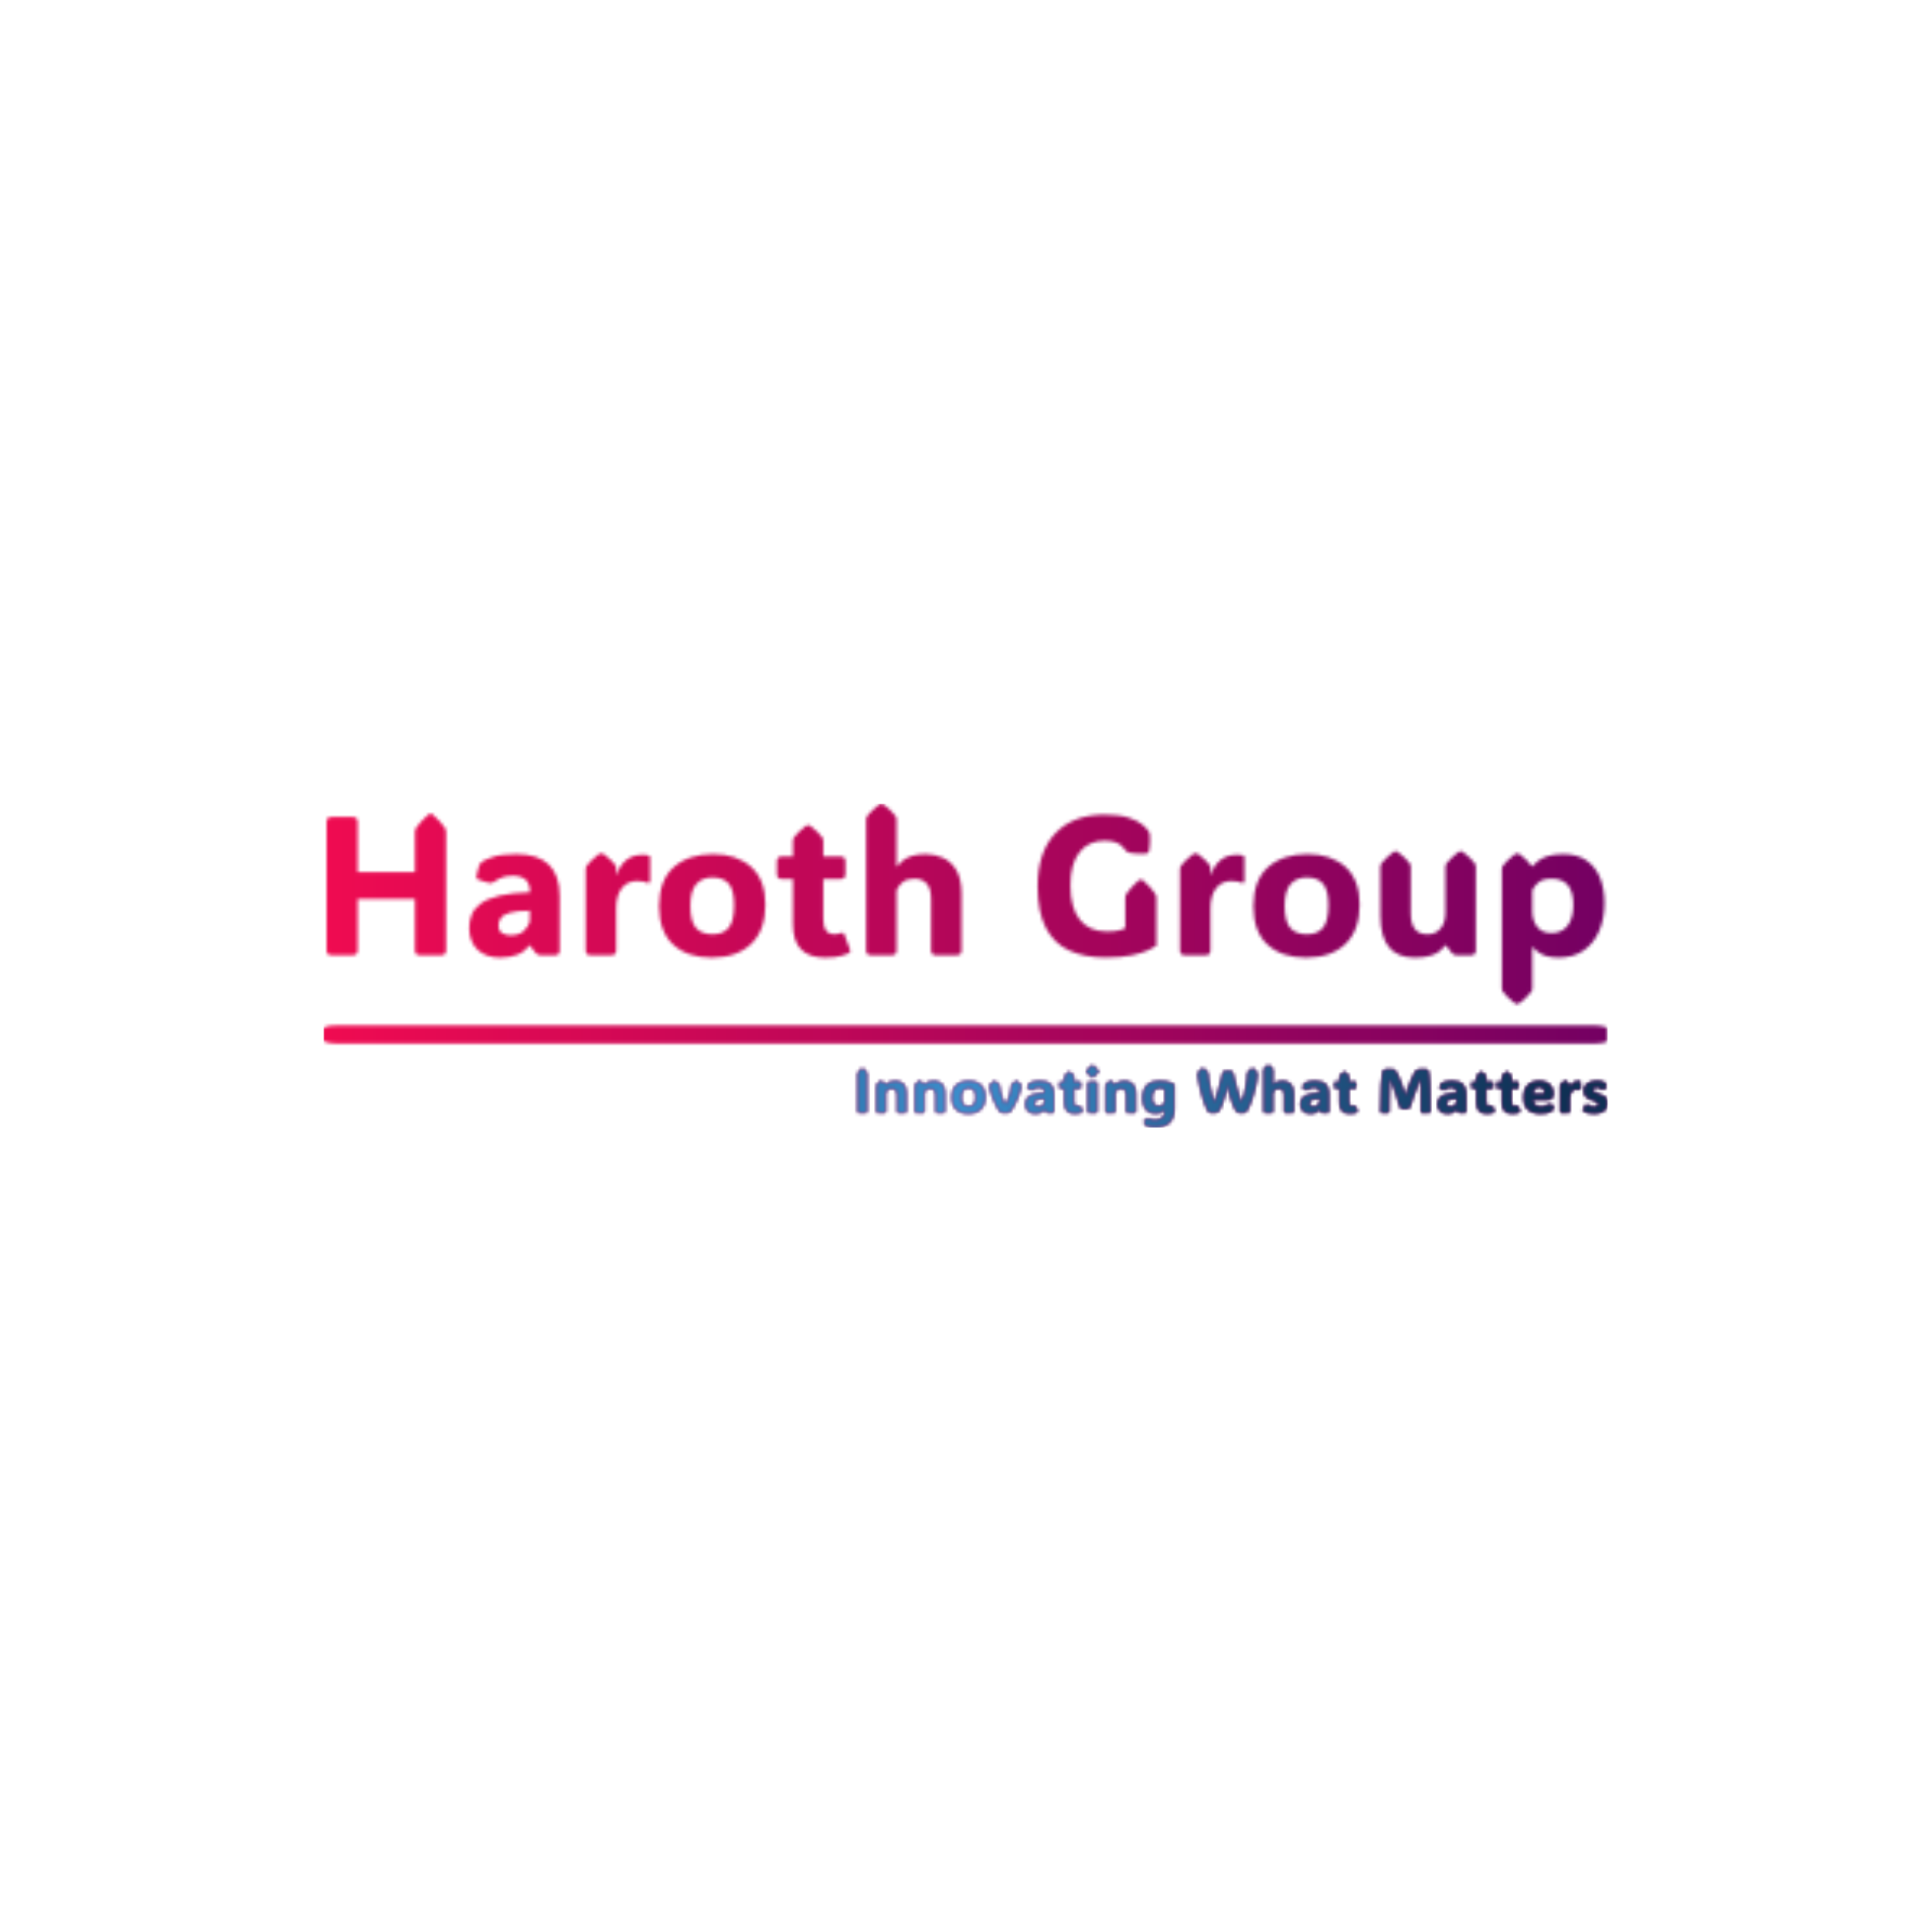 <svg xmlns="http://www.w3.org/2000/svg" version="1.1" xmlns:xlink="http://www.w3.org/1999/xlink" xmlns:svgjs="http://svgjs.dev/svgjs" width="1500" height="1500" viewBox="0 0 1500 1500"><rect width="1500" height="1500" fill="#ffffff"></rect><g transform="matrix(0.667,0,0,0.667,249.394,623.673)"><svg viewBox="0 0 396 100" data-background-color="#ffffff" preserveAspectRatio="xMidYMid meet" height="378" width="1500" xmlns="http://www.w3.org/2000/svg" xmlns:xlink="http://www.w3.org/1999/xlink"><g id="tight-bounds" transform="matrix(1,0,0,1,0.24,0.13)"><svg viewBox="0 0 395.52 99.74" height="99.74" width="395.52"><g><svg viewBox="0 0 397.498 100.239" height="99.74" width="395.52"><g><svg viewBox="0 0 397.498 100.239" height="100.239" width="397.498"><g id="textblocktransform"><svg viewBox="0 0 397.498 100.239" height="100.239" width="397.498" id="textblock"><g></g><g transform="matrix(1,0,0,1,0.989,0)"><svg viewBox="0 0 395.52 62.038" height="62.038" width="395.52"><g transform="matrix(1,0,0,1,0,0)"><svg width="395.52" viewBox="3.91 -38.38 323.72 50.78" height="62.038" data-palette-color="url(#a81a6398-14d1-45f2-b860-4e1eb78d7dff)"></svg></g></svg></g><g transform="matrix(1,0,0,1,165.288,80.813)"><svg viewBox="0 0 232.21 19.426" height="19.426" width="232.21"><g transform="matrix(1,0,0,1,0,0)"><svg width="232.21" viewBox="3.91 -38.38 599.09 50.12" height="19.426" data-palette-color="url(#42345373-ebec-4afe-8cae-f2db7dbc3496)"></svg></g></svg></g></svg></g></svg></g></svg></g><defs></defs><mask id="6bb3b419-61b7-4e2d-a888-96cb70040840"><g id="SvgjsG2601"><svg viewBox="0 0 395.52 99.74" height="99.74" width="395.52"><g><svg viewBox="0 0 397.498 100.239" height="99.74" width="395.52"><g><svg viewBox="0 0 397.498 100.239" height="100.239" width="397.498"><g id="SvgjsG2600"><svg viewBox="0 0 397.498 100.239" height="100.239" width="397.498" id="SvgjsSvg2599"><g><rect width="397.498" height="5.595" x="0" y="68.628" fill="white" opacity="1" stroke-width="0" stroke="transparent" fill-opacity="1" class="rect-yte-0" rx="1%" id="SvgjsRect2598" data-palette-color="url(#a81a6398-14d1-45f2-b860-4e1eb78d7dff)"></rect></g><g transform="matrix(1,0,0,1,0.989,0)"><svg viewBox="0 0 395.52 62.038" height="62.038" width="395.52"><g transform="matrix(1,0,0,1,0,0)"><svg width="395.52" viewBox="3.91 -38.38 323.72 50.78" height="62.038" data-palette-color="url(#a81a6398-14d1-45f2-b860-4e1eb78d7dff)"><path d="M26.29-21.04L26.29-31.1Q26.29-31.81 26.54-32.18L26.54-32.18Q27.64-33.79 29.61-35.57L29.61-35.57Q29.98-35.86 30.25-35.86L30.25-35.86Q30.54-35.86 30.86-35.57L30.86-35.57Q31.93-34.64 32.67-33.8 33.4-32.96 33.94-32.18L33.94-32.18Q34.18-31.79 34.18-31.1L34.18-31.1 34.18-1.29Q34.18-0.56 33.87-0.28 33.57 0 32.84 0L32.84 0 27.64 0Q26.9 0 26.6-0.28 26.29-0.56 26.29-1.29L26.29-1.29 26.29-14.26 11.79-14.26 11.79-1.29Q11.79-0.56 11.49-0.28 11.18 0 10.45 0L10.45 0 5.25 0Q4.52 0 4.21-0.28 3.91-0.56 3.91-1.29L3.91-1.29 3.91-33.72Q3.91-34.45 4.21-34.73 4.52-35.01 5.25-35.01L5.25-35.01 10.45-35.01Q11.18-35.01 11.49-34.73 11.79-34.45 11.79-33.72L11.79-33.72 11.79-21.04 26.29-21.04ZM47.85 0.61L47.85 0.61Q44.26 0.61 42.15-1.4 40.04-3.42 40.04-6.96L40.04-6.96Q40.04-8.79 40.71-10.36 41.38-11.94 43.05-13.15 44.72-14.36 47.74-15.09 50.75-15.82 55.44-15.94L55.44-15.94Q55.44-18.16 54.33-19.14 53.22-20.12 51-20.12L51-20.12Q49-20.12 47.73-19.43 46.46-18.75 46.14-18.51L46.14-18.51Q45.8-18.21 45.31-18.29L45.31-18.29Q44.65-18.38 43.91-18.63 43.16-18.87 42.31-19.19L42.31-19.19Q42.19-19.24 42.04-19.35 41.89-19.46 41.87-19.68L41.87-19.68Q41.87-19.8 41.89-19.98 41.92-20.17 42.01-20.65L42.01-20.65Q42.11-21.14 42.31-21.86 42.5-22.58 42.67-22.97L42.67-22.97Q42.89-23.39 43.41-23.75L43.41-23.75Q43.82-24.1 45.92-24.85 48.02-25.61 52-25.61L52-25.61Q62.96-25.61 62.96-14.94L62.96-14.94 62.96-1.12Q62.96-0.66 62.71-0.33 62.45 0 61.84 0L61.84 0 58.18 0Q57.79 0 57.48-0.11 57.18-0.22 56.91-0.54L56.91-0.54 55.39-2.49 55.22-2.49Q54.1-0.85 52.21-0.12 50.31 0.61 47.85 0.61ZM50.53-5.05L50.53-5.05Q52.78-5.05 53.93-6.2 55.08-7.35 55.39-8.57L55.39-8.57 55.39-11.28Q52-11.28 50.3-10.75 48.61-10.23 48.04-9.39 47.48-8.54 47.48-7.57L47.48-7.57Q47.48-6.15 48.36-5.6 49.24-5.05 50.53-5.05ZM77.27-22.17L77.27-20.36 77.36-20.36Q79.19-25.44 83.95-25.44L83.95-25.44Q84.57-25.44 84.96-25.38 85.35-25.32 85.49-25.27L85.49-25.27Q85.86-25.15 85.86-24.71L85.86-24.71 85.86-18.82Q85.86-18.07 84.98-18.41L84.98-18.41Q84.69-18.53 84.14-18.66 83.59-18.8 82.61-18.8L82.61-18.8Q80.1-18.8 78.68-16.96 77.27-15.11 77.27-11.94L77.27-11.94 77.27-1.29Q77.27-0.56 76.96-0.28 76.66 0 75.92 0L75.92 0 70.89 0Q70.16 0 69.86-0.28 69.55-0.56 69.55-1.29L69.55-1.29 69.55-21.75Q69.55-22.34 69.79-22.66L69.79-22.66Q70.31-23.34 71.03-24.05 71.75-24.76 72.8-25.56L72.8-25.56Q72.99-25.71 73.19-25.76 73.38-25.81 73.53-25.81L73.53-25.81Q73.87-25.81 74.21-25.56L74.21-25.56Q76.24-23.97 77.05-22.85L77.05-22.85Q77.27-22.56 77.27-22.17L77.27-22.17ZM101.48 0.61L101.48 0.61Q95.33 0.61 91.74-2.66 88.15-5.93 88.15-12.4L88.15-12.4Q88.15-19.04 91.87-22.33 95.6-25.61 101.82-25.61L101.82-25.61Q107.83-25.61 111.44-22.38 115.06-19.14 115.06-12.84L115.06-12.84Q115.06-6.27 111.44-2.83 107.83 0.61 101.48 0.61ZM101.73-5.3L101.73-5.3Q104.41-5.3 105.78-6.97 107.15-8.64 107.15-12.7L107.15-12.7Q107.15-16.55 105.77-18.13 104.39-19.7 101.68-19.7L101.68-19.7Q99.06-19.7 97.56-18.01 96.06-16.31 96.06-12.5L96.06-12.5Q96.06-8.52 97.49-6.91 98.92-5.3 101.73-5.3ZM130.19 0.61L130.19 0.61Q122.04 0.61 122.04-7.86L122.04-7.86 122.04-19.31 119.28-19.31Q118.54-19.31 118.26-19.62 117.98-19.92 117.98-20.65L117.98-20.65 117.98-23.66Q117.98-24.39 118.26-24.69 118.54-25 119.28-25L119.28-25 122.04-25 122.04-28.93Q122.04-29.52 122.28-29.83L122.28-29.83Q123.31-31.18 125.28-32.74L125.28-32.74Q125.62-32.98 125.89-32.98L125.89-32.98Q126.19-32.98 126.48-32.74L126.48-32.74Q127.53-31.93 128.25-31.23 128.97-30.52 129.48-29.83L129.48-29.83Q129.73-29.52 129.73-28.93L129.73-28.93 129.73-25 134.05-25Q134.78-25 135.06-24.69 135.34-24.39 135.34-23.66L135.34-23.66 135.34-20.65Q135.34-19.92 135.06-19.62 134.78-19.31 134.05-19.31L134.05-19.31 129.73-19.31 129.73-9.2Q129.73-5.3 132.56-5.3L132.56-5.3Q133-5.3 133.36-5.38 133.73-5.47 134-5.57L134-5.57Q134.51-5.76 134.72-5.71 134.93-5.66 135.1-5.18L135.1-5.18 136.51-1.39Q136.73-0.78 136.22-0.51L136.22-0.51Q135.85-0.34 134.45 0.13 133.05 0.61 130.19 0.61ZM148.3-16.46L148.3-1.29Q148.3-0.56 148-0.28 147.69 0 146.96 0L146.96 0 141.93 0Q141.2 0 140.89-0.28 140.59-0.56 140.59-1.29L140.59-1.29 140.59-34.33Q140.59-34.91 140.83-35.23L140.83-35.23Q141.86-36.57 143.84-38.13L143.84-38.13Q144.18-38.38 144.45-38.38L144.45-38.38Q144.76-38.38 145.06-38.13L145.06-38.13Q146.11-37.33 146.83-36.62 147.55-35.91 148.06-35.23L148.06-35.23Q148.3-34.91 148.3-34.33L148.3-34.33 148.3-22.49 148.4-22.49Q148.94-23.19 149.79-23.91 150.65-24.63 152.07-25.12 153.5-25.61 155.72-25.61L155.72-25.61Q157.97-25.61 160.05-24.68 162.12-23.75 163.44-21.56 164.76-19.36 164.76-15.55L164.76-15.55 164.76-1.29Q164.76-0.56 164.45-0.28 164.15 0 163.42 0L163.42 0 158.39 0Q157.65 0 157.35-0.28 157.04-0.56 157.04-1.29L157.04-1.29 157.04-14.21Q157.04-16.92 155.92-18.15 154.8-19.38 152.87-19.38L152.87-19.38Q150.96-19.38 149.91-18.55 148.86-17.72 148.3-16.46L148.3-16.46ZM214.12-14.43L214.12-2.39Q213.53-1.98 212.03-1.26 210.53-0.54 207.89 0.02 205.26 0.59 201.28 0.59L201.28 0.59Q195.93 0.59 192.06-1.18 188.19-2.95 186.12-6.92 184.04-10.89 184.04-17.43L184.04-17.43Q184.04-26.15 188.51-30.87 192.98-35.6 200.96-35.6L200.96-35.6Q204.77-35.6 207.04-34.86 209.31-34.13 210.48-33.15 211.65-32.18 212.12-31.45L212.12-31.45Q212.29-31.18 212.36-30.97 212.43-30.76 212.46-30.32L212.46-30.32Q212.53-29.74 212.49-28.61 212.46-27.49 212.31-26.64L212.31-26.64Q212.21-26.1 211.99-25.93L211.99-25.93Q211.9-25.83 211.65-25.76 211.41-25.68 210.92-25.68L210.92-25.68Q210.14-25.68 209.1-25.74 208.06-25.81 207.58-25.88L207.58-25.88Q206.99-25.98 206.73-26.16 206.48-26.34 206.18-26.73L206.18-26.73Q205.89-27.12 205.38-27.65 204.87-28.17 203.83-28.59 202.79-29 200.96-29L200.96-29Q196.93-29 194.64-26.09 192.34-23.17 192.34-17.7L192.34-17.7Q192.34-11.96 194.72-8.98 197.1-6.01 201.57-6.01L201.57-6.01Q203.82-6.01 204.88-6.34 205.94-6.67 206.23-6.84L206.23-6.84 206.23-14.43Q206.23-15.14 206.48-15.5L206.48-15.5Q207.58-17.11 209.55-18.9L209.55-18.9Q209.92-19.19 210.19-19.19L210.19-19.19Q210.48-19.19 210.8-18.9L210.8-18.9Q211.87-17.97 212.6-17.13 213.34-16.28 213.87-15.5L213.87-15.5Q214.12-15.11 214.12-14.43L214.12-14.43ZM227.81-22.17L227.81-20.36 227.91-20.36Q229.74-25.44 234.5-25.44L234.5-25.44Q235.11-25.44 235.5-25.38 235.89-25.32 236.04-25.27L236.04-25.27Q236.41-25.15 236.41-24.71L236.41-24.71 236.41-18.82Q236.41-18.07 235.53-18.41L235.53-18.41Q235.23-18.53 234.68-18.66 234.14-18.8 233.16-18.8L233.16-18.8Q230.64-18.8 229.23-16.96 227.81-15.11 227.81-11.94L227.81-11.94 227.81-1.29Q227.81-0.56 227.51-0.28 227.2 0 226.47 0L226.47 0 221.44 0Q220.71 0 220.4-0.28 220.1-0.56 220.1-1.29L220.1-1.29 220.1-21.75Q220.1-22.34 220.34-22.66L220.34-22.66Q220.85-23.34 221.57-24.05 222.29-24.76 223.34-25.56L223.34-25.56Q223.54-25.71 223.73-25.76 223.93-25.81 224.08-25.81L224.08-25.81Q224.42-25.81 224.76-25.56L224.76-25.56Q226.79-23.97 227.59-22.85L227.59-22.85Q227.81-22.56 227.81-22.17L227.81-22.17ZM252.03 0.61L252.03 0.61Q245.88 0.61 242.29-2.66 238.7-5.93 238.7-12.4L238.7-12.4Q238.7-19.04 242.42-22.33 246.14-25.61 252.37-25.61L252.37-25.61Q258.38-25.61 261.99-22.38 265.6-19.14 265.6-12.84L265.6-12.84Q265.6-6.27 261.99-2.83 258.38 0.61 252.03 0.61ZM252.27-5.3L252.27-5.3Q254.96-5.3 256.33-6.97 257.69-8.64 257.69-12.7L257.69-12.7Q257.69-16.55 256.31-18.13 254.93-19.7 252.22-19.7L252.22-19.7Q249.61-19.7 248.11-18.01 246.61-16.31 246.61-12.5L246.61-12.5Q246.61-8.52 248.04-6.91 249.46-5.3 252.27-5.3ZM279.56 0.61L279.56 0.61Q270.87 0.61 270.87-9.91L270.87-9.91 270.85-22.31Q270.85-22.9 271.09-23.22L271.09-23.22Q272.12-24.56 274.1-26.12L274.1-26.12Q274.44-26.37 274.71-26.37L274.71-26.37Q275.02-26.37 275.32-26.12L275.32-26.12Q276.37-25.32 277.09-24.61 277.81-23.9 278.32-23.22L278.32-23.22Q278.56-22.9 278.56-22.31L278.56-22.31 278.56-10.6Q278.56-5.3 282.76-5.3L282.76-5.3Q284.84-5.3 286.08-6.75 287.33-8.2 287.33-10.69L287.33-10.69 287.33-22.31Q287.33-22.9 287.57-23.22L287.57-23.22Q288.6-24.56 290.58-26.12L290.58-26.12Q290.92-26.37 291.19-26.37L291.19-26.37Q291.5-26.37 291.8-26.12L291.8-26.12Q292.85-25.32 293.57-24.61 294.29-23.9 294.8-23.22L294.8-23.22Q295.04-22.9 295.04-22.31L295.04-22.31 295.04-1.12Q295.04-0.66 294.73-0.33 294.41 0 293.92 0L293.92 0 290.26 0Q289.87 0 289.56-0.11 289.26-0.22 288.99-0.54L288.99-0.54 287.48-2.49 287.3-2.49Q286.91-1.93 286.1-1.2 285.28-0.46 283.73 0.07 282.18 0.61 279.56 0.61ZM317.18-25.61L317.18-25.61Q320.75-25.61 323.06-24.01 325.36-22.41 326.5-19.62 327.63-16.82 327.63-13.21L327.63-13.21Q327.63-9.3 326.3-6.18 324.97-3.05 322.38-1.22 319.8 0.61 315.96 0.61L315.96 0.61Q313.99 0.61 312.7 0.16 311.42-0.29 310.65-0.92 309.88-1.54 309.45-2.05L309.45-2.05 309.35-2.05 309.35 8.35Q309.35 8.94 309.1 9.25L309.1 9.25Q308.08 10.6 306.1 12.16L306.1 12.16Q305.76 12.4 305.49 12.4L305.49 12.4Q305.2 12.4 304.88 12.16L304.88 12.16Q303.83 11.35 303.11 10.64 302.39 9.94 301.88 9.25L301.88 9.25Q301.63 8.94 301.63 8.35L301.63 8.35 301.63-21.75Q301.63-22.34 301.88-22.66L301.88-22.66Q302.39-23.34 303.11-24.05 303.83-24.76 304.88-25.56L304.88-25.56Q305.2-25.81 305.54-25.81L305.54-25.81Q305.86-25.81 306.2-25.56L306.2-25.56Q307.22-24.76 307.96-24.02 308.69-23.29 309.25-22.51L309.25-22.51 309.37-22.51Q309.79-23.02 310.64-23.75 311.5-24.49 313.07-25.05 314.65-25.61 317.18-25.61ZM314.18-5.62L314.18-5.62Q316.82-5.62 318.27-7.46 319.72-9.3 319.72-12.79L319.72-12.79Q319.72-19.38 314.3-19.38L314.3-19.38Q312.01-19.38 310.91-18.44 309.81-17.5 309.35-16.46L309.35-16.46 309.35-11.16Q309.35-8.79 310.57-7.2 311.79-5.62 314.18-5.62Z" opacity="1" transform="matrix(1,0,0,1,0,0)" fill="white" class="wordmark-text-0" id="SvgjsPath2597"></path></svg></g></svg></g><g transform="matrix(1,0,0,1,165.288,80.813)"><svg viewBox="0 0 232.21 19.426" height="19.426" width="232.21"><g transform="matrix(1,0,0,1,0,0)"><svg width="232.21" viewBox="3.91 -38.38 599.09 50.12" height="19.426" data-palette-color="url(#42345373-ebec-4afe-8cae-f2db7dbc3496)"><path d="M11.79-31.1L11.79-1.29Q11.79-0.56 11.49-0.28 11.18 0 10.45 0L10.45 0 5.25 0Q4.52 0 4.21-0.28 3.91-0.56 3.91-1.29L3.91-1.29 3.91-31.1Q3.91-31.81 4.15-32.18L4.15-32.18Q5.25-33.79 7.23-35.57L7.23-35.57Q7.59-35.86 7.86-35.86L7.86-35.86Q8.15-35.86 8.47-35.57L8.47-35.57Q9.55-34.64 10.28-33.8 11.01-32.96 11.55-32.18L11.55-32.18Q11.79-31.79 11.79-31.1L11.79-31.1ZM43.16-15.55L43.16-15.55 43.16-1.29Q43.16-0.56 42.86-0.28 42.55 0 41.82 0L41.82 0 36.79 0Q36.06 0 35.75-0.28 35.45-0.56 35.45-1.29L35.45-1.29 35.45-14.28Q35.45-16.94 34.32-18.16 33.2-19.38 31.27-19.38L31.27-19.38Q29.34-19.38 28.31-18.55 27.27-17.72 26.71-16.46L26.71-16.46 26.71-1.29Q26.71-0.56 26.4-0.28 26.1 0 25.36 0L25.36 0 20.33 0Q19.6 0 19.3-0.28 18.99-0.56 18.99-1.29L18.99-1.29 18.99-21.75Q18.99-22.34 19.24-22.66L19.24-22.66Q19.75-23.34 20.47-24.05 21.19-24.76 22.24-25.56L22.24-25.56Q22.56-25.81 22.85-25.81L22.85-25.81Q23.12-25.81 23.46-25.56L23.46-25.56Q24.48-24.76 25.22-24.02 25.95-23.29 26.51-22.51L26.51-22.51 26.63-22.51Q27.05-23.05 27.88-23.77 28.71-24.49 30.21-25.05 31.71-25.61 34.06-25.61L34.06-25.61Q36.35-25.61 38.43-24.68 40.5-23.75 41.83-21.56 43.16-19.36 43.16-15.55ZM73.92-15.55L73.92-15.55 73.92-1.29Q73.92-0.56 73.62-0.28 73.31 0 72.58 0L72.58 0 67.55 0Q66.82 0 66.51-0.28 66.21-0.56 66.21-1.29L66.21-1.29 66.21-14.28Q66.21-16.94 65.08-18.16 63.96-19.38 62.03-19.38L62.03-19.38Q60.1-19.38 59.06-18.55 58.03-17.72 57.47-16.46L57.47-16.46 57.47-1.29Q57.47-0.56 57.16-0.28 56.86 0 56.12 0L56.12 0 51.09 0Q50.36 0 50.06-0.28 49.75-0.56 49.75-1.29L49.75-1.29 49.75-21.75Q49.75-22.34 50-22.66L50-22.66Q50.51-23.34 51.23-24.05 51.95-24.76 53-25.56L53-25.56Q53.32-25.81 53.61-25.81L53.61-25.81Q53.88-25.81 54.22-25.56L54.22-25.56Q55.24-24.76 55.98-24.02 56.71-23.29 57.27-22.51L57.27-22.51 57.39-22.51Q57.81-23.05 58.64-23.77 59.47-24.49 60.97-25.05 62.47-25.61 64.81-25.61L64.81-25.61Q67.11-25.61 69.18-24.68 71.26-23.75 72.59-21.56 73.92-19.36 73.92-15.55ZM92.5 0.61L92.5 0.61Q86.35 0.61 82.76-2.66 79.17-5.93 79.17-12.4L79.17-12.4Q79.17-19.04 82.89-22.33 86.61-25.61 92.84-25.61L92.84-25.61Q98.85-25.61 102.46-22.38 106.07-19.14 106.07-12.84L106.07-12.84Q106.07-6.27 102.46-2.83 98.85 0.61 92.5 0.61ZM92.74-5.3L92.74-5.3Q95.43-5.3 96.79-6.97 98.16-8.64 98.16-12.7L98.16-12.7Q98.16-16.55 96.78-18.13 95.4-19.7 92.69-19.7L92.69-19.7Q90.08-19.7 88.58-18.01 87.08-16.31 87.08-12.5L87.08-12.5Q87.08-8.52 88.51-6.91 89.93-5.3 92.74-5.3ZM116.59-2.27L116.59-2.27Q115.25-4.39 113.94-7.17 112.64-9.94 111.57-12.78 110.51-15.63 109.88-17.98 109.24-20.34 109.24-21.61L109.24-21.61Q109.24-22.09 109.51-22.41L109.51-22.41Q110.63-23.8 112.71-25.32L112.71-25.32Q113.08-25.56 113.37-25.56L113.37-25.56Q113.69-25.56 114.03-25.32L114.03-25.32Q115.15-24.51 115.92-23.8 116.69-23.1 117.23-22.41L117.23-22.41Q117.49-22.09 117.49-21.51L117.49-21.51 117.49-21.63Q117.49-20.04 118.07-17.47 118.64-14.89 119.64-12.04 120.64-9.18 121.96-6.79L121.96-6.79 122.08-6.79Q123.18-8.59 124.04-10.69 124.89-12.79 125.48-14.89 126.06-16.99 126.37-18.75 126.67-20.51 126.67-21.61L126.67-21.61 126.67-21.51Q126.67-22.09 126.92-22.41L126.92-22.41Q127.48-23.1 128.24-23.8 128.99-24.51 130.07-25.32L130.07-25.32Q130.41-25.56 130.7-25.56L130.7-25.56Q131.04-25.56 131.34-25.32L131.34-25.32Q132.44-24.51 133.19-23.8 133.95-23.1 134.49-22.41L134.49-22.41Q134.73-22.09 134.73-21.56L134.73-21.56Q134.71-20.24 134.05-17.86 133.39-15.48 132.28-12.63 131.17-9.79 129.8-7.04 128.43-4.3 127.02-2.27L127.02-2.27Q126.16-1.03 125.48-0.51 124.79 0 123.11 0L123.11 0 120.52 0Q118.76 0 118.09-0.49 117.42-0.98 116.59-2.27ZM109.24-21.51L109.24-21.63 109.24-21.61Q109.24-21.56 109.24-21.51L109.24-21.51ZM134.73-21.61L134.73-21.61 134.73-21.51 134.73-21.56Q134.73-21.58 134.73-21.61ZM145.72 0.61L145.72 0.61Q142.13 0.61 140.01-1.4 137.9-3.42 137.9-6.96L137.9-6.96Q137.9-8.79 138.57-10.36 139.25-11.94 140.92-13.15 142.59-14.36 145.61-15.09 148.62-15.82 153.31-15.94L153.31-15.94Q153.31-18.16 152.2-19.14 151.09-20.12 148.86-20.12L148.86-20.12Q146.86-20.12 145.59-19.43 144.32-18.75 144.01-18.51L144.01-18.51Q143.66-18.21 143.18-18.29L143.18-18.29Q142.52-18.38 141.77-18.63 141.03-18.87 140.17-19.19L140.17-19.19Q140.05-19.24 139.9-19.35 139.76-19.46 139.73-19.68L139.73-19.68Q139.73-19.8 139.76-19.98 139.78-20.17 139.88-20.65L139.88-20.65Q139.98-21.14 140.17-21.86 140.37-22.58 140.54-22.97L140.54-22.97Q140.76-23.39 141.27-23.75L141.27-23.75Q141.69-24.1 143.79-24.85 145.89-25.61 149.87-25.61L149.87-25.61Q160.83-25.61 160.83-14.94L160.83-14.94 160.83-1.12Q160.83-0.66 160.57-0.33 160.31 0 159.7 0L159.7 0 156.04 0Q155.65 0 155.35-0.11 155.04-0.22 154.77-0.54L154.77-0.54 153.26-2.49 153.09-2.49Q151.97-0.85 150.07-0.12 148.18 0.61 145.72 0.61ZM148.4-5.05L148.4-5.05Q150.65-5.05 151.79-6.2 152.94-7.35 153.26-8.57L153.26-8.57 153.26-11.28Q149.87-11.28 148.17-10.75 146.47-10.23 145.91-9.39 145.35-8.54 145.35-7.57L145.35-7.57Q145.35-6.15 146.23-5.6 147.11-5.05 148.4-5.05ZM177.3 0.61L177.3 0.61Q169.15 0.61 169.15-7.86L169.15-7.86 169.15-19.31 166.39-19.31Q165.66-19.31 165.38-19.62 165.1-19.92 165.1-20.65L165.1-20.65 165.1-23.66Q165.1-24.39 165.38-24.69 165.66-25 166.39-25L166.39-25 169.15-25 169.15-28.93Q169.15-29.52 169.39-29.83L169.39-29.83Q170.42-31.18 172.4-32.74L172.4-32.74Q172.74-32.98 173.01-32.98L173.01-32.98Q173.3-32.98 173.59-32.74L173.59-32.74Q174.64-31.93 175.36-31.23 176.08-30.52 176.6-29.83L176.6-29.83Q176.84-29.52 176.84-28.93L176.84-28.93 176.84-25 181.16-25Q181.89-25 182.17-24.69 182.46-24.39 182.46-23.66L182.46-23.66 182.46-20.65Q182.46-19.92 182.17-19.62 181.89-19.31 181.16-19.31L181.16-19.31 176.84-19.31 176.84-9.2Q176.84-5.3 179.67-5.3L179.67-5.3Q180.11-5.3 180.48-5.38 180.84-5.47 181.11-5.57L181.11-5.57Q181.63-5.76 181.83-5.71 182.04-5.66 182.21-5.18L182.21-5.18 183.63-1.39Q183.85-0.78 183.33-0.51L183.33-0.51Q182.97-0.34 181.56 0.13 180.16 0.61 177.3 0.61ZM186.58-33.2L186.58-33.2Q186.58-33.52 186.77-33.76 186.97-34.01 187.29-34.4L187.29-34.4Q187.97-35.18 188.87-36.05 189.78-36.91 190.71-37.72L190.71-37.72Q191.29-38.18 191.58-38.18L191.58-38.18Q191.88-38.18 192.49-37.72L192.49-37.72Q194.46-36.01 195.86-34.4L195.86-34.4Q196.17-34.03 196.38-33.78 196.59-33.52 196.59-33.2L196.59-33.2Q196.59-32.89 196.38-32.64 196.17-32.4 195.83-31.98L195.83-31.98Q195.17-31.23 194.29-30.36 193.42-29.49 192.49-28.71L192.49-28.71Q192.15-28.42 191.95-28.33 191.75-28.25 191.58-28.25L191.58-28.25Q191.41-28.25 191.23-28.33 191.05-28.42 190.66-28.71L190.66-28.71Q189.68-29.49 188.83-30.36 187.97-31.23 187.29-32.03L187.29-32.03Q186.97-32.42 186.77-32.65 186.58-32.89 186.58-33.2ZM195.42-23.71L195.42-1.29Q195.42-0.56 195.11-0.28 194.81 0 194.07 0L194.07 0 189.05 0Q188.31 0 188.01-0.28 187.7-0.56 187.7-1.29L187.7-1.29 187.7-23.71Q187.7-24.44 188.01-24.72 188.31-25 189.05-25L189.05-25 194.07-25Q194.81-25 195.11-24.72 195.42-24.44 195.42-23.71L195.42-23.71ZM226.23-15.55L226.23-15.55 226.23-1.29Q226.23-0.56 225.92-0.28 225.61 0 224.88 0L224.88 0 219.85 0Q219.12 0 218.82-0.28 218.51-0.56 218.51-1.29L218.51-1.29 218.51-14.28Q218.51-16.94 217.39-18.16 216.26-19.38 214.34-19.38L214.34-19.38Q212.41-19.38 211.37-18.55 210.33-17.72 209.77-16.46L209.77-16.46 209.77-1.29Q209.77-0.56 209.46-0.28 209.16 0 208.43 0L208.43 0 203.4 0Q202.67 0 202.36-0.28 202.06-0.56 202.06-1.29L202.06-1.29 202.06-21.75Q202.06-22.34 202.3-22.66L202.3-22.66Q202.81-23.34 203.53-24.05 204.25-24.76 205.3-25.56L205.3-25.56Q205.62-25.81 205.91-25.81L205.91-25.81Q206.18-25.81 206.52-25.56L206.52-25.56Q207.55-24.76 208.28-24.02 209.01-23.29 209.57-22.51L209.57-22.51 209.7-22.51Q210.11-23.05 210.94-23.77 211.77-24.49 213.27-25.05 214.77-25.61 217.12-25.61L217.12-25.61Q219.41-25.61 221.49-24.68 223.56-23.75 224.89-21.56 226.23-19.36 226.23-15.55ZM256.98-22.66L256.98-22.66 256.98-2.86Q256.98 4.27 252.92 8.01 248.85 11.74 241.77 11.74L241.77 11.74Q238.84 11.74 237.14 11.32 235.43 10.89 234.55 10.5L234.55 10.5Q233.99 10.23 233.82 9.94L233.82 9.94Q233.57 9.55 233.27 8.79 232.96 8.03 232.69 7.13L232.69 7.13Q232.62 6.79 232.67 6.62L232.67 6.62Q232.77 6.37 233.03 6.1L233.03 6.1Q233.47 5.66 234.29 5.08 235.11 4.49 235.55 4.32L235.55 4.32Q236.01 4.15 236.4 4.37L236.4 4.37Q237.04 4.71 238.22 5.14 239.41 5.57 241.55 5.57L241.55 5.57Q244.97 5.57 247.12 3.81 249.27 2.05 249.27-1.61L249.27-1.61 249.27-2.49 249.17-2.49Q248.63-1.81 247.78-1.1 246.93-0.39 245.57 0.1 244.22 0.59 242.09 0.59L242.09 0.59Q238.41 0.59 236.05-1.01 233.69-2.61 232.58-5.42 231.47-8.23 231.47-11.82L231.47-11.82Q231.47-15.75 232.77-18.87 234.06-22 237.11-23.82 240.16-25.63 245.46-25.63L245.46-25.63Q248.63-25.63 250.8-25.17 252.96-24.71 254.42-24.02 255.89-23.34 256.98-22.66ZM245.19-19.73L245.19-19.73Q242.36-19.73 240.87-17.82 239.38-15.92 239.38-11.91L239.38-11.91Q239.38-5.64 244.56-5.64L244.56-5.64Q246.58-5.64 247.66-6.47 248.73-7.3 249.27-8.57L249.27-8.57 249.27-18.65Q248.73-19.04 247.76-19.38 246.78-19.73 245.19-19.73ZM283.25-2.27L283.25-2.27Q282.2-4.25 281.1-7.29 280-10.33 279-13.82 278-17.31 277.22-20.72 276.44-24.12 275.99-26.9 275.53-29.69 275.53-31.25L275.53-31.25Q275.53-31.88 275.8-32.25L275.8-32.25Q276.36-33.03 277.18-33.87 278-34.72 279.12-35.64L279.12-35.64Q279.49-35.94 279.81-35.94L279.81-35.94Q280.12-35.94 280.44-35.64L280.44-35.64Q281.59-34.72 282.39-33.87 283.2-33.03 283.76-32.25L283.76-32.25Q284.03-31.88 284.03-31.18L284.03-31.18 284.03-31.27Q284.03-29.66 284.46-26.92 284.88-24.17 285.58-20.91 286.28-17.65 287.09-14.49 287.91-11.33 288.72-8.86L288.72-8.86 288.86-8.86Q290.18-12.13 291.33-15.97 292.48-19.8 293.48-23.8 294.48-27.81 295.36-31.59L295.36-31.59Q295.63-32.69 296.27-33.12 296.92-33.54 298.31-33.54L298.31-33.54 301.24-33.54Q302.49-33.54 303.1-33.18 303.71-32.81 303.98-31.59L303.98-31.59Q304.61-28.76 305.42-25.61 306.22-22.46 307.09-19.35 307.96-16.24 308.85-13.53 309.74-10.82 310.54-8.86L310.54-8.86 310.69-8.86Q311.72-11.18 312.53-14.33 313.35-17.48 313.93-20.76 314.5-24.05 314.8-26.86 315.11-29.66 315.11-31.27L315.11-31.27 315.11-31.18Q315.11-31.88 315.35-32.25L315.35-32.25Q316.53-33.86 318.58-35.64L318.58-35.64Q318.97-35.94 319.26-35.94L319.26-35.94Q319.53-35.94 319.89-35.64L319.89-35.64Q320.99-34.72 321.77-33.87 322.56-33.03 323.12-32.25L323.12-32.25Q323.36-31.86 323.36-31.2L323.36-31.2Q323.36-29.15 322.9-26.27 322.43-23.39 321.64-20.13 320.85-16.87 319.86-13.62 318.87-10.38 317.78-7.56 316.7-4.74 315.65-2.78L315.65-2.78Q314.77-1.15 314.07-0.57 313.38 0 312.08 0L312.08 0 309.08 0Q307.98 0 307.24-0.49 306.49-0.98 305.69-2.32L305.69-2.32Q305.08-3.34 304.28-5.2 303.49-7.06 302.69-9.24 301.9-11.43 301.27-13.48 300.63-15.53 300.34-16.94L300.34-16.94Q300-18.55 299.76-20.06 299.53-21.56 299.48-22.41L299.48-22.41 299.29-22.41Q299.24-21.56 298.98-20.06 298.73-18.55 298.36-16.94L298.36-16.94Q297.99-15.33 297.38-13.26 296.77-11.18 296.04-9.08 295.31-6.98 294.58-5.2 293.84-3.42 293.21-2.37L293.21-2.37Q292.5-1.17 291.66-0.59 290.82 0 289.33 0L289.33 0 286.57 0Q285.28 0 284.62-0.46 283.96-0.93 283.25-2.27ZM323.36-31.27L323.36-31.27 323.36-31.18 323.36-31.2Q323.36-31.25 323.36-31.27ZM275.53-31.18L275.53-31.27 275.53-31.25 275.53-31.18ZM335.83-16.46L335.83-1.29Q335.83-0.56 335.53-0.28 335.22 0 334.49 0L334.49 0 329.46 0Q328.73 0 328.42-0.28 328.12-0.56 328.12-1.29L328.12-1.29 328.12-34.33Q328.12-34.91 328.36-35.23L328.36-35.23Q329.39-36.57 331.37-38.13L331.37-38.13Q331.71-38.38 331.98-38.38L331.98-38.38Q332.29-38.38 332.59-38.13L332.59-38.13Q333.64-37.33 334.36-36.62 335.08-35.91 335.59-35.23L335.59-35.23Q335.83-34.91 335.83-34.33L335.83-34.33 335.83-22.49 335.93-22.49Q336.47-23.19 337.32-23.91 338.18-24.63 339.61-25.12 341.03-25.61 343.26-25.61L343.26-25.61Q345.5-25.61 347.58-24.68 349.65-23.75 350.97-21.56 352.29-19.36 352.29-15.55L352.29-15.55 352.29-1.29Q352.29-0.56 351.98-0.28 351.68 0 350.95 0L350.95 0 345.92 0Q345.18 0 344.88-0.28 344.57-0.56 344.57-1.29L344.57-1.29 344.57-14.21Q344.57-16.92 343.45-18.15 342.33-19.38 340.4-19.38L340.4-19.38Q338.5-19.38 337.45-18.55 336.4-17.72 335.83-16.46L335.83-16.46ZM365.35 0.61L365.35 0.61Q361.76 0.61 359.65-1.4 357.54-3.42 357.54-6.96L357.54-6.96Q357.54-8.79 358.21-10.36 358.88-11.94 360.55-13.15 362.22-14.36 365.24-15.09 368.25-15.82 372.94-15.94L372.94-15.94Q372.94-18.16 371.83-19.14 370.72-20.12 368.5-20.12L368.5-20.12Q366.5-20.12 365.23-19.43 363.96-18.75 363.64-18.51L363.64-18.51Q363.3-18.21 362.81-18.29L362.81-18.29Q362.15-18.38 361.41-18.63 360.66-18.87 359.81-19.19L359.81-19.19Q359.68-19.24 359.54-19.35 359.39-19.46 359.37-19.68L359.37-19.68Q359.37-19.8 359.39-19.98 359.42-20.17 359.51-20.65L359.51-20.65Q359.61-21.14 359.81-21.86 360-22.58 360.17-22.97L360.17-22.97Q360.39-23.39 360.91-23.75L360.91-23.75Q361.32-24.1 363.42-24.85 365.52-25.61 369.5-25.61L369.5-25.61Q380.46-25.61 380.46-14.94L380.46-14.94 380.46-1.12Q380.46-0.66 380.2-0.33 379.95 0 379.34 0L379.34 0 375.68 0Q375.28 0 374.98-0.11 374.67-0.22 374.41-0.54L374.41-0.54 372.89-2.49 372.72-2.49Q371.6-0.85 369.71-0.12 367.81 0.61 365.35 0.61ZM368.03-5.05L368.03-5.05Q370.28-5.05 371.43-6.2 372.57-7.35 372.89-8.57L372.89-8.57 372.89-11.28Q369.5-11.28 367.8-10.75 366.11-10.23 365.54-9.39 364.98-8.54 364.98-7.57L364.98-7.57Q364.98-6.15 365.86-5.6 366.74-5.05 368.03-5.05ZM396.94 0.61L396.94 0.61Q388.78 0.61 388.78-7.86L388.78-7.86 388.78-19.31 386.02-19.31Q385.29-19.31 385.01-19.62 384.73-19.92 384.73-20.65L384.73-20.65 384.73-23.66Q384.73-24.39 385.01-24.69 385.29-25 386.02-25L386.02-25 388.78-25 388.78-28.93Q388.78-29.52 389.03-29.83L389.03-29.83Q390.05-31.18 392.03-32.74L392.03-32.74Q392.37-32.98 392.64-32.98L392.64-32.98Q392.93-32.98 393.23-32.74L393.23-32.74Q394.28-31.93 395-31.23 395.72-30.52 396.23-29.83L396.23-29.83Q396.47-29.52 396.47-28.93L396.47-28.93 396.47-25 400.8-25Q401.53-25 401.81-24.69 402.09-24.39 402.09-23.66L402.09-23.66 402.09-20.65Q402.09-19.92 401.81-19.62 401.53-19.31 400.8-19.31L400.8-19.31 396.47-19.31 396.47-9.2Q396.47-5.3 399.31-5.3L399.31-5.3Q399.75-5.3 400.11-5.38 400.48-5.47 400.75-5.57L400.75-5.57Q401.26-5.76 401.47-5.71 401.67-5.66 401.84-5.18L401.84-5.18 403.26-1.39Q403.48-0.78 402.97-0.51L402.97-0.51Q402.6-0.34 401.2 0.13 399.79 0.61 396.94 0.61ZM441.37-14.01L441.56-14.01Q441.9-15.33 442.31-16.61 442.71-17.9 443.29-19.48L443.29-19.48Q443.81-20.9 444.54-22.74 445.27-24.58 446.09-26.49 446.91-28.39 447.69-30.03 448.47-31.67 449.11-32.64L449.11-32.64Q449.89-33.84 450.8-34.42 451.72-35.01 453.5-35.01L453.5-35.01 456.7-35.01Q457.97-35.01 458.83-34.63 459.7-34.25 460.07-32.84L460.07-32.84Q460.34-31.79 460.58-29.76 460.82-27.73 461-24.15 461.17-20.56 461.26-14.93 461.36-9.3 461.36-1.03L461.36-1.03Q461.36-0.59 461.07-0.29 460.78 0 460.36 0L460.36 0 454.79 0Q454.38 0 454.09-0.29 453.79-0.59 453.79-1.05L453.79-1.05Q453.79-7.5 453.79-11.99 453.79-16.48 453.77-19.43 453.74-22.39 453.71-24.13 453.67-25.88 453.6-26.83L453.6-26.83 453.45-26.83Q452.16-23.85 450.69-20.2 449.23-16.55 447.84-12.68 446.44-8.81 445.35-5.13L445.35-5.13Q445.03-4.03 444.55-3.6 444.08-3.17 442.39-3.17L442.39-3.17 439.58-3.17Q438.14-3.17 437.67-3.54 437.19-3.91 436.85-5.13L436.85-5.13Q436.04-7.91 435.07-11.01 434.09-14.11 433.05-17.1 432.02-20.09 431.05-22.62 430.09-25.15 429.33-26.83L429.33-26.83 429.18-26.83Q428.99-23.95 428.84-19.82 428.7-15.7 428.61-10.86 428.52-6.03 428.5-1L428.5-1Q428.5-0.56 428.21-0.28 427.91 0 427.5 0L427.5 0 422.49 0Q422.08 0 421.79-0.29 421.49-0.59 421.49-1.05L421.49-1.05Q421.52-14.06 422.02-21.83 422.52-29.59 423.1-32.23L423.1-32.23Q423.5-33.96 424.48-34.48 425.47-35.01 426.74-35.01L426.74-35.01 430.7-35.01Q432.04-35.01 432.66-34.53 433.29-34.06 434.19-32.69L434.19-32.69Q434.73-31.88 435.47-30.27 436.21-28.66 437.02-26.7 437.83-24.73 438.55-22.81 439.27-20.9 439.73-19.48L439.73-19.48Q440.22-18.04 440.63-16.69 441.05-15.33 441.37-14.01L441.37-14.01ZM474.79 0.61L474.79 0.61Q471.2 0.61 469.09-1.4 466.97-3.42 466.97-6.96L466.97-6.96Q466.97-8.79 467.65-10.36 468.32-11.94 469.99-13.15 471.66-14.36 474.68-15.09 477.69-15.82 482.38-15.94L482.38-15.94Q482.38-18.16 481.27-19.14 480.16-20.12 477.94-20.12L477.94-20.12Q475.93-20.12 474.66-19.43 473.4-18.75 473.08-18.51L473.08-18.51Q472.74-18.21 472.25-18.29L472.25-18.29Q471.59-18.38 470.84-18.63 470.1-18.87 469.24-19.19L469.24-19.19Q469.12-19.24 468.98-19.35 468.83-19.46 468.81-19.68L468.81-19.68Q468.81-19.8 468.83-19.98 468.85-20.17 468.95-20.65L468.95-20.65Q469.05-21.14 469.24-21.86 469.44-22.58 469.61-22.97L469.61-22.97Q469.83-23.39 470.34-23.75L470.34-23.75Q470.76-24.1 472.86-24.85 474.96-25.61 478.94-25.61L478.94-25.61Q489.9-25.61 489.9-14.94L489.9-14.94 489.9-1.12Q489.9-0.66 489.64-0.33 489.39 0 488.78 0L488.78 0 485.11 0Q484.72 0 484.42-0.11 484.11-0.22 483.84-0.54L483.84-0.54 482.33-2.49 482.16-2.49Q481.04-0.85 479.14-0.12 477.25 0.61 474.79 0.61ZM477.47-5.05L477.47-5.05Q479.72-5.05 480.87-6.2 482.01-7.35 482.33-8.57L482.33-8.57 482.33-11.28Q478.94-11.28 477.24-10.75 475.54-10.23 474.98-9.39 474.42-8.54 474.42-7.57L474.42-7.57Q474.42-6.15 475.3-5.6 476.18-5.05 477.47-5.05ZM506.38 0.61L506.38 0.61Q498.22 0.61 498.22-7.86L498.22-7.86 498.22-19.31 495.46-19.31Q494.73-19.31 494.45-19.62 494.17-19.92 494.17-20.65L494.17-20.65 494.17-23.66Q494.17-24.39 494.45-24.69 494.73-25 495.46-25L495.46-25 498.22-25 498.22-28.93Q498.22-29.52 498.47-29.83L498.47-29.83Q499.49-31.18 501.47-32.74L501.47-32.74Q501.81-32.98 502.08-32.98L502.08-32.98Q502.37-32.98 502.66-32.74L502.66-32.74Q503.71-31.93 504.43-31.23 505.16-30.52 505.67-29.83L505.67-29.83Q505.91-29.52 505.91-28.93L505.91-28.93 505.91-25 510.23-25Q510.97-25 511.25-24.69 511.53-24.39 511.53-23.66L511.53-23.66 511.53-20.65Q511.53-19.92 511.25-19.62 510.97-19.31 510.23-19.31L510.23-19.31 505.91-19.31 505.91-9.2Q505.91-5.3 508.74-5.3L508.74-5.3Q509.18-5.3 509.55-5.38 509.92-5.47 510.18-5.57L510.18-5.57Q510.7-5.76 510.9-5.71 511.11-5.66 511.28-5.18L511.28-5.18 512.7-1.39Q512.92-0.78 512.41-0.51L512.41-0.51Q512.04-0.34 510.64 0.13 509.23 0.61 506.38 0.61ZM526.66 0.61L526.66 0.61Q518.51 0.61 518.51-7.86L518.51-7.86 518.51-19.31 515.75-19.31Q515.02-19.31 514.74-19.62 514.45-19.92 514.45-20.65L514.45-20.65 514.45-23.66Q514.45-24.39 514.74-24.69 515.02-25 515.75-25L515.75-25 518.51-25 518.51-28.93Q518.51-29.52 518.75-29.83L518.75-29.83Q519.78-31.18 521.75-32.74L521.75-32.74Q522.1-32.98 522.36-32.98L522.36-32.98Q522.66-32.98 522.95-32.74L522.95-32.74Q524-31.93 524.72-31.23 525.44-30.52 525.95-29.83L525.95-29.83Q526.2-29.52 526.2-28.93L526.2-28.93 526.2-25 530.52-25Q531.25-25 531.53-24.69 531.81-24.39 531.81-23.66L531.81-23.66 531.81-20.65Q531.81-19.92 531.53-19.62 531.25-19.31 530.52-19.31L530.52-19.31 526.2-19.31 526.2-9.2Q526.2-5.3 529.03-5.3L529.03-5.3Q529.47-5.3 529.84-5.38 530.2-5.47 530.47-5.57L530.47-5.57Q530.98-5.76 531.19-5.71 531.4-5.66 531.57-5.18L531.57-5.18 532.98-1.39Q533.2-0.78 532.69-0.51L532.69-0.51Q532.33-0.34 530.92 0.13 529.52 0.61 526.66 0.61ZM549.32 0.61L549.32 0.61Q545.19 0.61 542.14-0.72 539.09-2.05 537.4-4.86 535.72-7.67 535.72-12.11L535.72-12.11Q535.72-18.77 539.13-22.19 542.55-25.61 548.22-25.61L548.22-25.61Q551.9-25.61 554.45-24.29 557.01-22.97 558.34-20.65 559.67-18.33 559.67-15.36L559.67-15.36Q559.67-12.45 558.18-11.3 556.69-10.16 553.83-10.16L553.83-10.16 543.36-10.16Q543.55-7.64 545.2-6.32 546.85-5 549.68-5L549.68-5Q551.93-5 553.28-5.68 554.64-6.35 555.17-6.74L555.17-6.74Q555.64-7.08 556.22-7.06L556.22-7.06Q556.69-7.06 557.55-6.87 558.42-6.69 559.28-6.2L559.28-6.2Q559.89-5.88 559.89-5.32L559.89-5.32Q559.89-5 559.76-4.42L559.76-4.42Q559.69-4.08 559.52-3.43 559.35-2.78 559.08-2.22L559.08-2.22Q558.93-1.95 558.62-1.71L558.62-1.71Q558.13-1.37 557.04-0.81 555.96-0.24 554.08 0.18 552.2 0.61 549.32 0.61ZM543.31-15.16L543.31-15.16 551.27-15.16Q552.51-15.16 552.51-16.31L552.51-16.31Q552.51-18.04 551.43-19.23 550.34-20.41 548.17-20.41L548.17-20.41Q545.8-20.41 544.69-18.9 543.58-17.38 543.31-15.16ZM572.75-22.17L572.75-20.36 572.85-20.36Q574.68-25.44 579.44-25.44L579.44-25.44Q580.05-25.44 580.44-25.38 580.83-25.32 580.98-25.27L580.98-25.27Q581.34-25.15 581.34-24.71L581.34-24.71 581.34-18.82Q581.34-18.07 580.47-18.41L580.47-18.41Q580.17-18.53 579.62-18.66 579.07-18.8 578.1-18.8L578.1-18.8Q575.58-18.8 574.17-16.96 572.75-15.11 572.75-11.94L572.75-11.94 572.75-1.29Q572.75-0.56 572.45-0.28 572.14 0 571.41 0L571.41 0 566.38 0Q565.65 0 565.34-0.28 565.04-0.56 565.04-1.29L565.04-1.29 565.04-21.75Q565.04-22.34 565.28-22.66L565.28-22.66Q565.79-23.34 566.51-24.05 567.23-24.76 568.28-25.56L568.28-25.56Q568.48-25.71 568.67-25.76 568.87-25.81 569.01-25.81L569.01-25.81Q569.36-25.81 569.7-25.56L569.7-25.56Q571.72-23.97 572.53-22.85L572.53-22.85Q572.75-22.56 572.75-22.17L572.75-22.17ZM591.94 0.61L591.94 0.61Q589.32 0.61 587.6 0.17 585.88-0.27 584.84-0.89 583.81-1.51 583.22-2.03L583.22-2.03Q582.78-2.44 583.12-2.95L583.12-2.95 585.61-6.64Q586.15-7.42 586.83-6.74L586.83-6.74Q587.54-6.05 588.75-5.41 589.96-4.76 591.77-4.76L591.77-4.76Q593.38-4.76 594.42-5.31 595.45-5.86 595.45-6.91L595.45-6.91Q595.45-7.64 594.99-8.11 594.53-8.57 593.35-9.06 592.18-9.55 590.08-10.3L590.08-10.3Q586.98-11.43 585.39-13.01 583.81-14.6 583.81-17.65L583.81-17.65Q583.81-20.46 585.36-22.22 586.91-23.97 589.34-24.79 591.77-25.61 594.4-25.61L594.4-25.61Q597.75-25.61 599.1-24.99 600.46-24.37 600.85-24.02L600.85-24.02Q601.21-23.71 601.36-23.29L601.36-23.29Q601.68-22.34 601.85-20.78L601.85-20.78Q601.95-19.87 601.39-19.58L601.39-19.58Q601.09-19.41 600.46-19.21 599.82-19.02 599.19-18.87 598.55-18.73 598.24-18.73L598.24-18.73Q598.14-18.73 598.03-18.79 597.92-18.85 597.65-19.09L597.65-19.09Q597.33-19.41 596.56-19.82 595.79-20.24 594.45-20.24L594.45-20.24Q593.13-20.24 592.24-19.81 591.35-19.38 591.35-18.31L591.35-18.31Q591.35-17.14 592.49-16.55 593.62-15.97 596.23-15.04L596.23-15.04Q598.28-14.33 599.81-13.49 601.34-12.65 602.17-11.29 603-9.94 603-7.64L603-7.64Q603-4.66 601.37-2.84 599.75-1.03 597.22-0.21 594.7 0.61 591.94 0.61Z" opacity="1" transform="matrix(1,0,0,1,0,0)" fill="black" class="slogan-text-1" id="SvgjsPath2596"></path></svg></g></svg></g></svg></g></svg></g></svg></g><defs><mask></mask></defs></svg><rect width="395.52" height="99.74" fill="black" stroke="none" visibility="hidden"></rect></g></mask><linearGradient x1="0" x2="1" y1="0.5" y2="0.5" id="a81a6398-14d1-45f2-b860-4e1eb78d7dff"><stop stop-color="#f00b51" offset="0"></stop><stop stop-color="#730062" offset="1"></stop></linearGradient><rect width="395.52" height="99.74" fill="url(#a81a6398-14d1-45f2-b860-4e1eb78d7dff)" mask="url(#6bb3b419-61b7-4e2d-a888-96cb70040840)" data-fill-palette-color="primary"></rect><mask id="664a3857-9561-4f14-b434-bd6b923536eb"><g id="SvgjsG2611"><svg viewBox="0 0 395.52 99.74" height="99.74" width="395.52"><g><svg viewBox="0 0 397.498 100.239" height="99.74" width="395.52"><g><svg viewBox="0 0 397.498 100.239" height="100.239" width="397.498"><g id="SvgjsG2610"><svg viewBox="0 0 397.498 100.239" height="100.239" width="397.498" id="SvgjsSvg2609"><g></g><g transform="matrix(1,0,0,1,0.989,0)"><svg viewBox="0 0 395.52 62.038" height="62.038" width="395.52"><g transform="matrix(1,0,0,1,0,0)"><svg width="395.52" viewBox="3.91 -38.38 323.72 50.78" height="62.038" data-palette-color="url(#a81a6398-14d1-45f2-b860-4e1eb78d7dff)"></svg></g></svg></g><g transform="matrix(1,0,0,1,165.288,80.813)"><svg viewBox="0 0 232.21 19.426" height="19.426" width="232.21"><g transform="matrix(1,0,0,1,0,0)"><svg width="232.21" viewBox="3.91 -38.38 599.09 50.12" height="19.426" data-palette-color="url(#42345373-ebec-4afe-8cae-f2db7dbc3496)"><path d="M11.79-31.1L11.79-1.29Q11.79-0.56 11.49-0.28 11.18 0 10.45 0L10.45 0 5.25 0Q4.52 0 4.21-0.28 3.91-0.56 3.91-1.29L3.91-1.29 3.91-31.1Q3.91-31.81 4.15-32.18L4.15-32.18Q5.25-33.79 7.23-35.57L7.23-35.57Q7.59-35.86 7.86-35.86L7.86-35.86Q8.15-35.86 8.47-35.57L8.47-35.57Q9.55-34.64 10.28-33.8 11.01-32.96 11.55-32.18L11.55-32.18Q11.79-31.79 11.79-31.1L11.79-31.1ZM43.16-15.55L43.16-15.55 43.16-1.29Q43.16-0.56 42.86-0.28 42.55 0 41.82 0L41.82 0 36.79 0Q36.06 0 35.75-0.28 35.45-0.56 35.45-1.29L35.45-1.29 35.45-14.28Q35.45-16.94 34.32-18.16 33.2-19.38 31.27-19.38L31.27-19.38Q29.34-19.38 28.31-18.55 27.27-17.72 26.71-16.46L26.71-16.46 26.71-1.29Q26.71-0.56 26.4-0.28 26.1 0 25.36 0L25.36 0 20.33 0Q19.6 0 19.3-0.28 18.99-0.56 18.99-1.29L18.99-1.29 18.99-21.75Q18.99-22.34 19.24-22.66L19.24-22.66Q19.75-23.34 20.47-24.05 21.19-24.76 22.24-25.56L22.24-25.56Q22.56-25.81 22.85-25.81L22.85-25.81Q23.12-25.81 23.46-25.56L23.46-25.56Q24.48-24.76 25.22-24.02 25.95-23.29 26.51-22.51L26.51-22.51 26.63-22.51Q27.05-23.05 27.88-23.77 28.71-24.49 30.21-25.05 31.71-25.61 34.06-25.61L34.06-25.61Q36.35-25.61 38.43-24.68 40.5-23.75 41.83-21.56 43.16-19.36 43.16-15.55ZM73.92-15.55L73.92-15.55 73.92-1.29Q73.92-0.56 73.62-0.28 73.31 0 72.58 0L72.58 0 67.55 0Q66.82 0 66.51-0.28 66.21-0.56 66.21-1.29L66.21-1.29 66.21-14.28Q66.21-16.94 65.08-18.16 63.96-19.38 62.03-19.38L62.03-19.38Q60.1-19.38 59.06-18.55 58.03-17.72 57.47-16.46L57.47-16.46 57.47-1.29Q57.47-0.56 57.16-0.28 56.86 0 56.12 0L56.12 0 51.09 0Q50.36 0 50.06-0.28 49.75-0.56 49.75-1.29L49.75-1.29 49.75-21.75Q49.75-22.34 50-22.66L50-22.66Q50.51-23.34 51.23-24.05 51.95-24.76 53-25.56L53-25.56Q53.32-25.81 53.61-25.81L53.61-25.81Q53.88-25.81 54.22-25.56L54.22-25.56Q55.24-24.76 55.98-24.02 56.71-23.29 57.27-22.51L57.27-22.51 57.39-22.51Q57.81-23.05 58.64-23.77 59.47-24.49 60.97-25.05 62.47-25.61 64.81-25.61L64.81-25.61Q67.11-25.61 69.18-24.68 71.26-23.75 72.59-21.56 73.92-19.36 73.92-15.55ZM92.5 0.61L92.5 0.61Q86.35 0.61 82.76-2.66 79.17-5.93 79.17-12.4L79.17-12.4Q79.17-19.04 82.89-22.33 86.61-25.61 92.84-25.61L92.84-25.61Q98.85-25.61 102.46-22.38 106.07-19.14 106.07-12.84L106.07-12.84Q106.07-6.27 102.46-2.83 98.85 0.61 92.5 0.61ZM92.74-5.3L92.74-5.3Q95.43-5.3 96.79-6.97 98.16-8.64 98.16-12.7L98.16-12.7Q98.16-16.55 96.78-18.13 95.4-19.7 92.69-19.7L92.69-19.7Q90.08-19.7 88.58-18.01 87.08-16.31 87.08-12.5L87.08-12.5Q87.08-8.52 88.51-6.91 89.93-5.3 92.74-5.3ZM116.59-2.27L116.59-2.27Q115.25-4.39 113.94-7.17 112.64-9.94 111.57-12.78 110.51-15.63 109.88-17.98 109.24-20.34 109.24-21.61L109.24-21.61Q109.24-22.09 109.51-22.41L109.51-22.41Q110.63-23.8 112.71-25.32L112.71-25.32Q113.08-25.56 113.37-25.56L113.37-25.56Q113.69-25.56 114.03-25.32L114.03-25.32Q115.15-24.51 115.92-23.8 116.69-23.1 117.23-22.41L117.23-22.41Q117.49-22.09 117.49-21.51L117.49-21.51 117.49-21.63Q117.49-20.04 118.07-17.47 118.64-14.89 119.64-12.04 120.64-9.18 121.96-6.79L121.96-6.79 122.08-6.79Q123.18-8.59 124.04-10.69 124.89-12.79 125.48-14.89 126.06-16.99 126.37-18.75 126.67-20.51 126.67-21.61L126.67-21.61 126.67-21.51Q126.67-22.09 126.92-22.41L126.92-22.41Q127.48-23.1 128.24-23.8 128.99-24.51 130.07-25.32L130.07-25.32Q130.41-25.56 130.7-25.56L130.7-25.56Q131.04-25.56 131.34-25.32L131.34-25.32Q132.44-24.51 133.19-23.8 133.95-23.1 134.49-22.41L134.49-22.41Q134.73-22.09 134.73-21.56L134.73-21.56Q134.71-20.24 134.05-17.86 133.39-15.48 132.28-12.63 131.17-9.79 129.8-7.04 128.43-4.3 127.02-2.27L127.02-2.27Q126.16-1.03 125.48-0.51 124.79 0 123.11 0L123.11 0 120.52 0Q118.76 0 118.09-0.49 117.42-0.98 116.59-2.27ZM109.24-21.51L109.24-21.63 109.24-21.61Q109.24-21.56 109.24-21.51L109.24-21.51ZM134.73-21.61L134.73-21.61 134.73-21.51 134.73-21.56Q134.73-21.58 134.73-21.61ZM145.72 0.61L145.72 0.61Q142.13 0.61 140.01-1.4 137.9-3.42 137.9-6.96L137.9-6.96Q137.9-8.79 138.57-10.36 139.25-11.94 140.92-13.15 142.59-14.36 145.61-15.09 148.62-15.82 153.31-15.94L153.31-15.94Q153.31-18.16 152.2-19.14 151.09-20.12 148.86-20.12L148.86-20.12Q146.86-20.12 145.59-19.43 144.32-18.75 144.01-18.51L144.01-18.51Q143.66-18.21 143.18-18.29L143.18-18.29Q142.52-18.38 141.77-18.63 141.03-18.87 140.17-19.19L140.17-19.19Q140.05-19.24 139.9-19.35 139.76-19.46 139.73-19.68L139.73-19.68Q139.73-19.8 139.76-19.98 139.78-20.17 139.88-20.65L139.88-20.65Q139.98-21.14 140.17-21.86 140.37-22.58 140.54-22.97L140.54-22.97Q140.76-23.39 141.27-23.75L141.27-23.75Q141.69-24.1 143.79-24.85 145.89-25.61 149.87-25.61L149.87-25.61Q160.83-25.61 160.83-14.94L160.83-14.94 160.83-1.12Q160.83-0.66 160.57-0.33 160.31 0 159.7 0L159.7 0 156.04 0Q155.65 0 155.35-0.11 155.04-0.22 154.77-0.54L154.77-0.54 153.26-2.49 153.09-2.49Q151.97-0.85 150.07-0.12 148.18 0.61 145.72 0.61ZM148.4-5.05L148.4-5.05Q150.65-5.05 151.79-6.2 152.94-7.35 153.26-8.57L153.26-8.57 153.26-11.28Q149.87-11.28 148.17-10.75 146.47-10.23 145.91-9.39 145.35-8.54 145.35-7.57L145.35-7.57Q145.35-6.15 146.23-5.6 147.11-5.05 148.4-5.05ZM177.3 0.61L177.3 0.61Q169.15 0.61 169.15-7.86L169.15-7.86 169.15-19.31 166.39-19.31Q165.66-19.31 165.38-19.62 165.1-19.92 165.1-20.65L165.1-20.65 165.1-23.66Q165.1-24.39 165.38-24.69 165.66-25 166.39-25L166.39-25 169.15-25 169.15-28.93Q169.15-29.52 169.39-29.83L169.39-29.83Q170.42-31.18 172.4-32.74L172.4-32.74Q172.74-32.98 173.01-32.98L173.01-32.98Q173.3-32.98 173.59-32.74L173.59-32.74Q174.64-31.93 175.36-31.23 176.08-30.52 176.6-29.83L176.6-29.83Q176.84-29.52 176.84-28.93L176.84-28.93 176.84-25 181.16-25Q181.89-25 182.17-24.69 182.46-24.39 182.46-23.66L182.46-23.66 182.46-20.65Q182.46-19.92 182.17-19.62 181.89-19.31 181.16-19.31L181.16-19.31 176.84-19.31 176.84-9.2Q176.84-5.3 179.67-5.3L179.67-5.3Q180.11-5.3 180.48-5.38 180.84-5.47 181.11-5.57L181.11-5.57Q181.63-5.76 181.83-5.71 182.04-5.66 182.21-5.18L182.21-5.18 183.63-1.39Q183.85-0.78 183.33-0.51L183.33-0.51Q182.97-0.34 181.56 0.13 180.16 0.61 177.3 0.61ZM186.58-33.2L186.58-33.2Q186.58-33.52 186.77-33.76 186.97-34.01 187.29-34.4L187.29-34.4Q187.97-35.18 188.87-36.05 189.78-36.91 190.71-37.72L190.71-37.72Q191.29-38.18 191.58-38.18L191.58-38.18Q191.88-38.18 192.49-37.72L192.49-37.72Q194.46-36.01 195.86-34.4L195.86-34.4Q196.17-34.03 196.38-33.78 196.59-33.52 196.59-33.2L196.59-33.2Q196.59-32.89 196.38-32.64 196.17-32.4 195.83-31.98L195.83-31.98Q195.17-31.23 194.29-30.36 193.42-29.49 192.49-28.71L192.49-28.71Q192.15-28.42 191.95-28.33 191.75-28.25 191.58-28.25L191.58-28.25Q191.41-28.25 191.23-28.33 191.05-28.42 190.66-28.71L190.66-28.71Q189.68-29.49 188.83-30.36 187.97-31.23 187.29-32.03L187.29-32.03Q186.97-32.42 186.77-32.65 186.58-32.89 186.58-33.2ZM195.42-23.71L195.42-1.29Q195.42-0.56 195.11-0.28 194.81 0 194.07 0L194.07 0 189.05 0Q188.31 0 188.01-0.28 187.7-0.56 187.7-1.29L187.7-1.29 187.7-23.71Q187.7-24.44 188.01-24.72 188.31-25 189.05-25L189.05-25 194.07-25Q194.81-25 195.11-24.72 195.42-24.44 195.42-23.71L195.42-23.71ZM226.23-15.55L226.23-15.55 226.23-1.29Q226.23-0.56 225.92-0.28 225.61 0 224.88 0L224.88 0 219.85 0Q219.12 0 218.82-0.28 218.51-0.56 218.51-1.29L218.51-1.29 218.51-14.28Q218.51-16.94 217.39-18.16 216.26-19.38 214.34-19.38L214.34-19.38Q212.41-19.38 211.37-18.55 210.33-17.72 209.77-16.46L209.77-16.46 209.77-1.29Q209.77-0.56 209.46-0.28 209.16 0 208.43 0L208.43 0 203.4 0Q202.67 0 202.36-0.28 202.06-0.56 202.06-1.29L202.06-1.29 202.06-21.75Q202.06-22.34 202.3-22.66L202.3-22.66Q202.81-23.34 203.53-24.05 204.25-24.76 205.3-25.56L205.3-25.56Q205.62-25.81 205.91-25.81L205.91-25.81Q206.18-25.81 206.52-25.56L206.52-25.56Q207.55-24.76 208.28-24.02 209.01-23.29 209.57-22.51L209.57-22.51 209.7-22.51Q210.11-23.05 210.94-23.77 211.77-24.49 213.27-25.05 214.77-25.61 217.12-25.61L217.12-25.61Q219.41-25.61 221.49-24.68 223.56-23.75 224.89-21.56 226.23-19.36 226.23-15.55ZM256.98-22.66L256.98-22.66 256.98-2.86Q256.98 4.27 252.92 8.01 248.85 11.74 241.77 11.74L241.77 11.74Q238.84 11.74 237.14 11.32 235.43 10.89 234.55 10.5L234.55 10.5Q233.99 10.23 233.82 9.94L233.82 9.94Q233.57 9.55 233.27 8.79 232.96 8.03 232.69 7.13L232.69 7.13Q232.62 6.79 232.67 6.62L232.67 6.62Q232.77 6.37 233.03 6.1L233.03 6.1Q233.47 5.66 234.29 5.08 235.11 4.49 235.55 4.32L235.55 4.32Q236.01 4.15 236.4 4.37L236.4 4.37Q237.04 4.71 238.22 5.14 239.41 5.57 241.55 5.57L241.55 5.57Q244.97 5.57 247.12 3.81 249.27 2.05 249.27-1.61L249.27-1.61 249.27-2.49 249.17-2.49Q248.63-1.81 247.78-1.1 246.93-0.39 245.57 0.1 244.22 0.59 242.09 0.59L242.09 0.59Q238.41 0.59 236.05-1.01 233.69-2.61 232.58-5.42 231.47-8.23 231.47-11.82L231.47-11.82Q231.47-15.75 232.77-18.87 234.06-22 237.11-23.82 240.16-25.63 245.46-25.63L245.46-25.63Q248.63-25.63 250.8-25.17 252.96-24.71 254.42-24.02 255.89-23.34 256.98-22.66ZM245.19-19.73L245.19-19.73Q242.36-19.73 240.87-17.82 239.38-15.92 239.38-11.91L239.38-11.91Q239.38-5.64 244.56-5.64L244.56-5.64Q246.58-5.64 247.66-6.47 248.73-7.3 249.27-8.57L249.27-8.57 249.27-18.65Q248.73-19.04 247.76-19.38 246.78-19.73 245.19-19.73ZM283.25-2.27L283.25-2.27Q282.2-4.25 281.1-7.29 280-10.33 279-13.82 278-17.31 277.22-20.72 276.44-24.12 275.99-26.9 275.53-29.69 275.53-31.25L275.53-31.25Q275.53-31.88 275.8-32.25L275.8-32.25Q276.36-33.03 277.18-33.87 278-34.72 279.12-35.64L279.12-35.64Q279.49-35.94 279.81-35.94L279.81-35.94Q280.12-35.94 280.44-35.64L280.44-35.64Q281.59-34.72 282.39-33.87 283.2-33.03 283.76-32.25L283.76-32.25Q284.03-31.88 284.03-31.18L284.03-31.18 284.03-31.27Q284.03-29.66 284.46-26.92 284.88-24.17 285.58-20.91 286.28-17.65 287.09-14.49 287.91-11.33 288.72-8.86L288.72-8.86 288.86-8.86Q290.18-12.13 291.33-15.97 292.48-19.8 293.48-23.8 294.48-27.81 295.36-31.59L295.36-31.59Q295.63-32.69 296.27-33.12 296.92-33.54 298.31-33.54L298.31-33.54 301.24-33.54Q302.49-33.54 303.1-33.18 303.71-32.81 303.98-31.59L303.98-31.59Q304.61-28.76 305.42-25.61 306.22-22.46 307.09-19.35 307.96-16.24 308.85-13.53 309.74-10.82 310.54-8.86L310.54-8.86 310.69-8.86Q311.72-11.18 312.53-14.33 313.35-17.48 313.93-20.76 314.5-24.05 314.8-26.86 315.11-29.66 315.11-31.27L315.11-31.27 315.11-31.18Q315.11-31.88 315.35-32.25L315.35-32.25Q316.53-33.86 318.58-35.64L318.58-35.64Q318.97-35.94 319.26-35.94L319.26-35.94Q319.53-35.94 319.89-35.64L319.89-35.64Q320.99-34.72 321.77-33.87 322.56-33.03 323.12-32.25L323.12-32.25Q323.36-31.86 323.36-31.2L323.36-31.2Q323.36-29.15 322.9-26.27 322.43-23.39 321.64-20.13 320.85-16.87 319.86-13.62 318.87-10.38 317.78-7.56 316.7-4.74 315.65-2.78L315.65-2.78Q314.77-1.15 314.07-0.57 313.38 0 312.08 0L312.08 0 309.08 0Q307.98 0 307.24-0.49 306.49-0.98 305.69-2.32L305.69-2.32Q305.08-3.34 304.28-5.2 303.49-7.06 302.69-9.24 301.9-11.43 301.27-13.48 300.63-15.53 300.34-16.94L300.34-16.94Q300-18.55 299.76-20.06 299.53-21.56 299.48-22.41L299.48-22.41 299.29-22.41Q299.24-21.56 298.98-20.06 298.73-18.55 298.36-16.94L298.36-16.94Q297.99-15.33 297.38-13.26 296.77-11.18 296.04-9.08 295.31-6.98 294.58-5.2 293.84-3.42 293.21-2.37L293.21-2.37Q292.5-1.17 291.66-0.59 290.82 0 289.33 0L289.33 0 286.57 0Q285.28 0 284.62-0.46 283.96-0.93 283.25-2.27ZM323.36-31.27L323.36-31.27 323.36-31.18 323.36-31.2Q323.36-31.25 323.36-31.27ZM275.53-31.18L275.53-31.27 275.53-31.25 275.53-31.18ZM335.83-16.46L335.83-1.29Q335.83-0.56 335.53-0.28 335.22 0 334.49 0L334.49 0 329.46 0Q328.73 0 328.42-0.28 328.12-0.56 328.12-1.29L328.12-1.29 328.12-34.33Q328.12-34.91 328.36-35.23L328.36-35.23Q329.39-36.57 331.37-38.13L331.37-38.13Q331.71-38.38 331.98-38.38L331.98-38.38Q332.29-38.38 332.59-38.13L332.59-38.13Q333.64-37.33 334.36-36.62 335.08-35.91 335.59-35.23L335.59-35.23Q335.83-34.91 335.83-34.33L335.83-34.33 335.83-22.49 335.93-22.49Q336.47-23.19 337.32-23.91 338.18-24.63 339.61-25.12 341.03-25.61 343.26-25.61L343.26-25.61Q345.5-25.61 347.58-24.68 349.65-23.75 350.97-21.56 352.29-19.36 352.29-15.55L352.29-15.55 352.29-1.29Q352.29-0.56 351.98-0.28 351.68 0 350.95 0L350.95 0 345.92 0Q345.18 0 344.88-0.28 344.57-0.56 344.57-1.29L344.57-1.29 344.57-14.21Q344.57-16.92 343.45-18.15 342.33-19.38 340.4-19.38L340.4-19.38Q338.5-19.38 337.45-18.55 336.4-17.72 335.83-16.46L335.83-16.46ZM365.35 0.61L365.35 0.61Q361.76 0.61 359.65-1.4 357.54-3.42 357.54-6.96L357.54-6.96Q357.54-8.79 358.21-10.36 358.88-11.94 360.55-13.15 362.22-14.36 365.24-15.09 368.25-15.82 372.94-15.94L372.94-15.94Q372.94-18.16 371.83-19.14 370.72-20.12 368.5-20.12L368.5-20.12Q366.5-20.12 365.23-19.43 363.96-18.75 363.64-18.51L363.64-18.51Q363.3-18.21 362.81-18.29L362.81-18.29Q362.15-18.38 361.41-18.63 360.66-18.87 359.81-19.19L359.81-19.19Q359.68-19.24 359.54-19.35 359.39-19.46 359.37-19.68L359.37-19.68Q359.37-19.8 359.39-19.98 359.42-20.17 359.51-20.65L359.51-20.65Q359.61-21.14 359.81-21.86 360-22.58 360.17-22.97L360.17-22.97Q360.39-23.39 360.91-23.75L360.91-23.75Q361.32-24.1 363.42-24.85 365.52-25.61 369.5-25.61L369.5-25.61Q380.46-25.61 380.46-14.94L380.46-14.94 380.46-1.12Q380.46-0.66 380.2-0.33 379.95 0 379.34 0L379.34 0 375.68 0Q375.28 0 374.98-0.11 374.67-0.22 374.41-0.54L374.41-0.54 372.89-2.49 372.72-2.49Q371.6-0.85 369.71-0.12 367.81 0.61 365.35 0.61ZM368.03-5.05L368.03-5.05Q370.28-5.05 371.43-6.2 372.57-7.35 372.89-8.57L372.89-8.57 372.89-11.28Q369.5-11.28 367.8-10.75 366.11-10.23 365.54-9.39 364.98-8.54 364.98-7.57L364.98-7.57Q364.98-6.15 365.86-5.6 366.74-5.05 368.03-5.05ZM396.94 0.61L396.94 0.61Q388.78 0.61 388.78-7.86L388.78-7.86 388.78-19.31 386.02-19.31Q385.29-19.31 385.01-19.62 384.73-19.92 384.73-20.65L384.73-20.65 384.73-23.66Q384.73-24.39 385.01-24.69 385.29-25 386.02-25L386.02-25 388.78-25 388.78-28.93Q388.78-29.52 389.03-29.83L389.03-29.83Q390.05-31.18 392.03-32.74L392.03-32.74Q392.37-32.98 392.64-32.98L392.64-32.98Q392.93-32.98 393.23-32.74L393.23-32.74Q394.28-31.93 395-31.23 395.72-30.52 396.23-29.83L396.23-29.83Q396.47-29.52 396.47-28.93L396.47-28.93 396.47-25 400.8-25Q401.53-25 401.81-24.69 402.09-24.39 402.09-23.66L402.09-23.66 402.09-20.65Q402.09-19.92 401.81-19.62 401.53-19.31 400.8-19.31L400.8-19.31 396.47-19.31 396.47-9.2Q396.47-5.3 399.31-5.3L399.31-5.3Q399.75-5.3 400.11-5.38 400.48-5.47 400.75-5.57L400.75-5.57Q401.26-5.76 401.47-5.71 401.67-5.66 401.84-5.18L401.84-5.18 403.26-1.39Q403.48-0.78 402.97-0.51L402.97-0.51Q402.6-0.34 401.2 0.13 399.79 0.61 396.94 0.61ZM441.37-14.01L441.56-14.01Q441.9-15.33 442.31-16.61 442.71-17.9 443.29-19.48L443.29-19.48Q443.81-20.9 444.54-22.74 445.27-24.58 446.09-26.49 446.91-28.39 447.69-30.03 448.47-31.67 449.11-32.64L449.11-32.64Q449.89-33.84 450.8-34.42 451.72-35.01 453.5-35.01L453.5-35.01 456.7-35.01Q457.97-35.01 458.83-34.63 459.7-34.25 460.07-32.84L460.07-32.84Q460.34-31.79 460.58-29.76 460.82-27.73 461-24.15 461.17-20.56 461.26-14.93 461.36-9.3 461.36-1.03L461.36-1.03Q461.36-0.59 461.07-0.29 460.78 0 460.36 0L460.36 0 454.79 0Q454.38 0 454.09-0.29 453.79-0.59 453.79-1.05L453.79-1.05Q453.79-7.5 453.79-11.99 453.79-16.48 453.77-19.43 453.74-22.39 453.71-24.13 453.67-25.88 453.6-26.83L453.6-26.83 453.45-26.83Q452.16-23.85 450.69-20.2 449.23-16.55 447.84-12.68 446.44-8.81 445.35-5.13L445.35-5.13Q445.03-4.03 444.55-3.6 444.08-3.17 442.39-3.17L442.39-3.17 439.58-3.17Q438.14-3.17 437.67-3.54 437.19-3.91 436.85-5.13L436.85-5.13Q436.04-7.91 435.07-11.01 434.09-14.11 433.05-17.1 432.02-20.09 431.05-22.62 430.09-25.15 429.33-26.83L429.33-26.83 429.18-26.83Q428.99-23.95 428.84-19.82 428.7-15.7 428.61-10.86 428.52-6.03 428.5-1L428.5-1Q428.5-0.56 428.21-0.28 427.91 0 427.5 0L427.5 0 422.49 0Q422.08 0 421.79-0.29 421.49-0.59 421.49-1.05L421.49-1.05Q421.52-14.06 422.02-21.83 422.52-29.59 423.1-32.23L423.1-32.23Q423.5-33.96 424.48-34.48 425.47-35.01 426.74-35.01L426.74-35.01 430.7-35.01Q432.04-35.01 432.66-34.53 433.29-34.06 434.19-32.69L434.19-32.69Q434.73-31.88 435.47-30.27 436.21-28.66 437.02-26.7 437.83-24.73 438.55-22.81 439.27-20.9 439.73-19.48L439.73-19.48Q440.22-18.04 440.63-16.69 441.05-15.33 441.37-14.01L441.37-14.01ZM474.79 0.61L474.79 0.61Q471.2 0.61 469.09-1.4 466.97-3.42 466.97-6.96L466.97-6.96Q466.97-8.79 467.65-10.36 468.32-11.94 469.99-13.15 471.66-14.36 474.68-15.09 477.69-15.82 482.38-15.94L482.38-15.94Q482.38-18.16 481.27-19.14 480.16-20.12 477.94-20.12L477.94-20.12Q475.93-20.12 474.66-19.43 473.4-18.75 473.08-18.51L473.08-18.51Q472.74-18.21 472.25-18.29L472.25-18.29Q471.59-18.38 470.84-18.63 470.1-18.87 469.24-19.19L469.24-19.19Q469.12-19.24 468.98-19.35 468.83-19.46 468.81-19.68L468.81-19.68Q468.81-19.8 468.83-19.98 468.85-20.17 468.95-20.65L468.95-20.65Q469.05-21.14 469.24-21.86 469.44-22.58 469.61-22.97L469.61-22.97Q469.83-23.39 470.34-23.75L470.34-23.75Q470.76-24.1 472.86-24.85 474.96-25.61 478.94-25.61L478.94-25.61Q489.9-25.61 489.9-14.94L489.9-14.94 489.9-1.12Q489.9-0.66 489.64-0.33 489.39 0 488.78 0L488.78 0 485.11 0Q484.72 0 484.42-0.11 484.11-0.22 483.84-0.54L483.84-0.54 482.33-2.49 482.16-2.49Q481.04-0.85 479.14-0.12 477.25 0.61 474.79 0.61ZM477.47-5.05L477.47-5.05Q479.72-5.05 480.87-6.2 482.01-7.35 482.33-8.57L482.33-8.57 482.33-11.28Q478.94-11.28 477.24-10.75 475.54-10.23 474.98-9.39 474.42-8.54 474.42-7.57L474.42-7.57Q474.42-6.15 475.3-5.6 476.18-5.05 477.47-5.05ZM506.38 0.61L506.38 0.61Q498.22 0.61 498.22-7.86L498.22-7.86 498.22-19.31 495.46-19.31Q494.73-19.31 494.45-19.62 494.17-19.92 494.17-20.65L494.17-20.65 494.17-23.66Q494.17-24.39 494.45-24.69 494.73-25 495.46-25L495.46-25 498.22-25 498.22-28.93Q498.22-29.52 498.47-29.83L498.47-29.83Q499.49-31.18 501.47-32.74L501.47-32.74Q501.81-32.98 502.08-32.98L502.08-32.98Q502.37-32.98 502.66-32.74L502.66-32.74Q503.71-31.93 504.43-31.23 505.16-30.52 505.67-29.83L505.67-29.83Q505.91-29.52 505.91-28.93L505.91-28.93 505.91-25 510.23-25Q510.97-25 511.25-24.69 511.53-24.39 511.53-23.66L511.53-23.66 511.53-20.65Q511.53-19.92 511.25-19.62 510.97-19.31 510.23-19.31L510.23-19.31 505.91-19.31 505.91-9.2Q505.91-5.3 508.74-5.3L508.74-5.3Q509.18-5.3 509.55-5.38 509.92-5.47 510.18-5.57L510.18-5.57Q510.7-5.76 510.9-5.71 511.11-5.66 511.28-5.18L511.28-5.18 512.7-1.39Q512.92-0.78 512.41-0.51L512.41-0.51Q512.04-0.34 510.64 0.13 509.23 0.61 506.38 0.61ZM526.66 0.61L526.66 0.61Q518.51 0.61 518.51-7.86L518.51-7.86 518.51-19.31 515.75-19.31Q515.02-19.31 514.74-19.62 514.45-19.92 514.45-20.65L514.45-20.65 514.45-23.66Q514.45-24.39 514.74-24.69 515.02-25 515.75-25L515.75-25 518.51-25 518.51-28.93Q518.51-29.52 518.75-29.83L518.75-29.83Q519.78-31.18 521.75-32.74L521.75-32.74Q522.1-32.98 522.36-32.98L522.36-32.98Q522.66-32.98 522.95-32.74L522.95-32.74Q524-31.93 524.72-31.23 525.44-30.52 525.95-29.83L525.95-29.83Q526.2-29.52 526.2-28.93L526.2-28.93 526.2-25 530.52-25Q531.25-25 531.53-24.69 531.81-24.39 531.81-23.66L531.81-23.66 531.81-20.65Q531.81-19.92 531.53-19.62 531.25-19.31 530.52-19.31L530.52-19.31 526.2-19.31 526.2-9.2Q526.2-5.3 529.03-5.3L529.03-5.3Q529.47-5.3 529.84-5.38 530.2-5.47 530.47-5.57L530.47-5.57Q530.98-5.76 531.19-5.71 531.4-5.66 531.57-5.18L531.57-5.18 532.98-1.39Q533.2-0.78 532.69-0.51L532.69-0.51Q532.33-0.34 530.92 0.13 529.52 0.61 526.66 0.61ZM549.32 0.61L549.32 0.61Q545.19 0.61 542.14-0.72 539.09-2.05 537.4-4.86 535.72-7.67 535.72-12.11L535.72-12.11Q535.72-18.77 539.13-22.19 542.55-25.61 548.22-25.61L548.22-25.61Q551.9-25.61 554.45-24.29 557.01-22.97 558.34-20.65 559.67-18.33 559.67-15.36L559.67-15.36Q559.67-12.45 558.18-11.3 556.69-10.16 553.83-10.16L553.83-10.16 543.36-10.16Q543.55-7.64 545.2-6.32 546.85-5 549.68-5L549.68-5Q551.93-5 553.28-5.68 554.64-6.35 555.17-6.74L555.17-6.74Q555.64-7.08 556.22-7.06L556.22-7.06Q556.69-7.06 557.55-6.87 558.42-6.69 559.28-6.2L559.28-6.2Q559.89-5.88 559.89-5.32L559.89-5.32Q559.89-5 559.76-4.42L559.76-4.42Q559.69-4.08 559.52-3.43 559.35-2.78 559.08-2.22L559.08-2.22Q558.93-1.95 558.62-1.71L558.62-1.71Q558.13-1.37 557.04-0.81 555.96-0.24 554.08 0.18 552.2 0.61 549.32 0.61ZM543.31-15.16L543.31-15.16 551.27-15.16Q552.51-15.16 552.51-16.31L552.51-16.31Q552.51-18.04 551.43-19.23 550.34-20.41 548.17-20.41L548.17-20.41Q545.8-20.41 544.69-18.9 543.58-17.38 543.31-15.16ZM572.75-22.17L572.75-20.36 572.85-20.36Q574.68-25.44 579.44-25.44L579.44-25.44Q580.05-25.44 580.44-25.38 580.83-25.32 580.98-25.27L580.98-25.27Q581.34-25.15 581.34-24.71L581.34-24.71 581.34-18.82Q581.34-18.07 580.47-18.41L580.47-18.41Q580.17-18.53 579.62-18.66 579.07-18.8 578.1-18.8L578.1-18.8Q575.58-18.8 574.17-16.96 572.75-15.11 572.75-11.94L572.75-11.94 572.75-1.29Q572.75-0.56 572.45-0.28 572.14 0 571.41 0L571.41 0 566.38 0Q565.65 0 565.34-0.28 565.04-0.56 565.04-1.29L565.04-1.29 565.04-21.75Q565.04-22.34 565.28-22.66L565.28-22.66Q565.79-23.34 566.51-24.05 567.23-24.76 568.28-25.56L568.28-25.56Q568.48-25.71 568.67-25.76 568.87-25.81 569.01-25.81L569.01-25.81Q569.36-25.81 569.7-25.56L569.7-25.56Q571.72-23.97 572.53-22.85L572.53-22.85Q572.75-22.56 572.75-22.17L572.75-22.17ZM591.94 0.61L591.94 0.61Q589.32 0.61 587.6 0.17 585.88-0.27 584.84-0.89 583.81-1.51 583.22-2.03L583.22-2.03Q582.78-2.44 583.12-2.95L583.12-2.95 585.61-6.64Q586.15-7.42 586.83-6.74L586.83-6.74Q587.54-6.05 588.75-5.41 589.96-4.76 591.77-4.76L591.77-4.76Q593.38-4.76 594.42-5.31 595.45-5.86 595.45-6.91L595.45-6.91Q595.45-7.64 594.99-8.11 594.53-8.57 593.35-9.06 592.18-9.55 590.08-10.3L590.08-10.3Q586.98-11.43 585.39-13.01 583.81-14.6 583.81-17.65L583.81-17.65Q583.81-20.46 585.36-22.22 586.91-23.97 589.34-24.79 591.77-25.61 594.4-25.61L594.4-25.61Q597.75-25.61 599.1-24.99 600.46-24.37 600.85-24.02L600.85-24.02Q601.21-23.71 601.36-23.29L601.36-23.29Q601.68-22.34 601.85-20.78L601.85-20.78Q601.95-19.87 601.39-19.58L601.39-19.58Q601.09-19.41 600.46-19.21 599.82-19.02 599.19-18.87 598.55-18.73 598.24-18.73L598.24-18.73Q598.14-18.73 598.03-18.79 597.92-18.85 597.65-19.09L597.65-19.09Q597.33-19.41 596.56-19.82 595.79-20.24 594.45-20.24L594.45-20.24Q593.13-20.24 592.24-19.81 591.35-19.38 591.35-18.31L591.35-18.31Q591.35-17.14 592.49-16.55 593.62-15.97 596.23-15.04L596.23-15.04Q598.28-14.33 599.81-13.49 601.34-12.65 602.17-11.29 603-9.94 603-7.64L603-7.64Q603-4.66 601.37-2.84 599.75-1.03 597.22-0.21 594.7 0.61 591.94 0.61Z" opacity="1" transform="matrix(1,0,0,1,0,0)" fill="white" class="slogan-text-1" id="SvgjsPath2608"></path></svg></g></svg></g></svg></g></svg></g></svg></g><defs><mask></mask></defs><mask><g id="SvgjsG2607"><svg viewBox="0 0 395.52 99.74" height="99.74" width="395.52"><g><svg viewBox="0 0 397.498 100.239" height="99.74" width="395.52"><g><svg viewBox="0 0 397.498 100.239" height="100.239" width="397.498"><g id="SvgjsG2606"><svg viewBox="0 0 397.498 100.239" height="100.239" width="397.498" id="SvgjsSvg2605"><g><rect width="397.498" height="5.595" x="0" y="68.628" fill="black" opacity="1" stroke-width="0" stroke="transparent" fill-opacity="1" class="rect-yte-0" rx="1%" id="SvgjsRect2604" data-palette-color="url(#a81a6398-14d1-45f2-b860-4e1eb78d7dff)"></rect></g><g transform="matrix(1,0,0,1,0.989,0)"><svg viewBox="0 0 395.52 62.038" height="62.038" width="395.52"><g transform="matrix(1,0,0,1,0,0)"><svg width="395.52" viewBox="3.91 -38.38 323.72 50.78" height="62.038" data-palette-color="url(#a81a6398-14d1-45f2-b860-4e1eb78d7dff)"><path d="M26.29-21.04L26.29-31.1Q26.29-31.81 26.54-32.18L26.54-32.18Q27.64-33.79 29.61-35.57L29.61-35.57Q29.98-35.86 30.25-35.86L30.25-35.86Q30.54-35.86 30.86-35.57L30.86-35.57Q31.93-34.64 32.67-33.8 33.4-32.96 33.94-32.18L33.94-32.18Q34.18-31.79 34.18-31.1L34.18-31.1 34.18-1.29Q34.18-0.56 33.87-0.28 33.57 0 32.84 0L32.84 0 27.64 0Q26.9 0 26.6-0.28 26.29-0.56 26.29-1.29L26.29-1.29 26.29-14.26 11.79-14.26 11.79-1.29Q11.79-0.56 11.49-0.28 11.18 0 10.45 0L10.45 0 5.25 0Q4.52 0 4.21-0.28 3.91-0.56 3.91-1.29L3.91-1.29 3.91-33.72Q3.91-34.45 4.21-34.73 4.52-35.01 5.25-35.01L5.25-35.01 10.45-35.01Q11.18-35.01 11.49-34.73 11.79-34.45 11.79-33.72L11.79-33.72 11.79-21.04 26.29-21.04ZM47.85 0.61L47.85 0.61Q44.26 0.61 42.15-1.4 40.04-3.42 40.04-6.96L40.04-6.96Q40.04-8.79 40.71-10.36 41.38-11.94 43.05-13.15 44.72-14.36 47.74-15.09 50.75-15.82 55.44-15.94L55.44-15.94Q55.44-18.16 54.33-19.14 53.22-20.12 51-20.12L51-20.12Q49-20.12 47.73-19.43 46.46-18.75 46.14-18.51L46.14-18.51Q45.8-18.21 45.31-18.29L45.31-18.29Q44.65-18.38 43.91-18.63 43.16-18.87 42.31-19.19L42.31-19.19Q42.19-19.24 42.04-19.35 41.89-19.46 41.87-19.68L41.87-19.68Q41.87-19.8 41.89-19.98 41.92-20.17 42.01-20.65L42.01-20.65Q42.11-21.14 42.31-21.86 42.5-22.58 42.67-22.97L42.67-22.97Q42.89-23.39 43.41-23.75L43.41-23.75Q43.82-24.1 45.92-24.85 48.02-25.61 52-25.61L52-25.61Q62.96-25.61 62.96-14.94L62.96-14.94 62.96-1.12Q62.96-0.66 62.71-0.33 62.45 0 61.84 0L61.84 0 58.18 0Q57.79 0 57.48-0.11 57.18-0.22 56.91-0.54L56.91-0.54 55.39-2.49 55.22-2.49Q54.1-0.85 52.21-0.12 50.31 0.61 47.85 0.61ZM50.53-5.05L50.53-5.05Q52.78-5.05 53.93-6.2 55.08-7.35 55.39-8.57L55.39-8.57 55.39-11.28Q52-11.28 50.3-10.75 48.61-10.23 48.04-9.39 47.48-8.54 47.48-7.57L47.48-7.57Q47.48-6.15 48.36-5.6 49.24-5.05 50.53-5.05ZM77.27-22.17L77.27-20.36 77.36-20.36Q79.19-25.44 83.95-25.44L83.95-25.44Q84.57-25.44 84.96-25.38 85.35-25.32 85.49-25.27L85.49-25.27Q85.86-25.15 85.86-24.71L85.86-24.71 85.86-18.82Q85.86-18.07 84.98-18.41L84.98-18.41Q84.69-18.53 84.14-18.66 83.59-18.8 82.61-18.8L82.61-18.8Q80.1-18.8 78.68-16.96 77.27-15.11 77.27-11.94L77.27-11.94 77.27-1.29Q77.27-0.56 76.96-0.28 76.66 0 75.92 0L75.92 0 70.89 0Q70.16 0 69.86-0.28 69.55-0.56 69.55-1.29L69.55-1.29 69.55-21.75Q69.55-22.34 69.79-22.66L69.79-22.66Q70.31-23.34 71.03-24.05 71.75-24.76 72.8-25.56L72.8-25.56Q72.99-25.71 73.19-25.76 73.38-25.81 73.53-25.81L73.53-25.81Q73.87-25.81 74.21-25.56L74.21-25.56Q76.24-23.97 77.05-22.85L77.05-22.85Q77.27-22.56 77.27-22.17L77.27-22.17ZM101.48 0.61L101.48 0.61Q95.33 0.61 91.74-2.66 88.15-5.93 88.15-12.4L88.15-12.4Q88.15-19.04 91.87-22.33 95.6-25.61 101.82-25.61L101.82-25.61Q107.83-25.61 111.44-22.38 115.06-19.14 115.06-12.84L115.06-12.84Q115.06-6.27 111.44-2.83 107.83 0.61 101.48 0.61ZM101.73-5.3L101.73-5.3Q104.41-5.3 105.78-6.97 107.15-8.64 107.15-12.7L107.15-12.7Q107.15-16.55 105.77-18.13 104.39-19.7 101.68-19.7L101.68-19.7Q99.06-19.7 97.56-18.01 96.06-16.31 96.06-12.5L96.06-12.5Q96.06-8.52 97.49-6.91 98.92-5.3 101.73-5.3ZM130.19 0.61L130.19 0.61Q122.04 0.61 122.04-7.86L122.04-7.86 122.04-19.31 119.28-19.31Q118.54-19.31 118.26-19.62 117.98-19.92 117.98-20.65L117.98-20.65 117.98-23.66Q117.98-24.39 118.26-24.69 118.54-25 119.28-25L119.28-25 122.04-25 122.04-28.93Q122.04-29.52 122.28-29.83L122.28-29.83Q123.31-31.18 125.28-32.74L125.28-32.74Q125.62-32.98 125.89-32.98L125.89-32.98Q126.19-32.98 126.48-32.74L126.48-32.74Q127.53-31.93 128.25-31.23 128.97-30.52 129.48-29.83L129.48-29.83Q129.73-29.52 129.73-28.93L129.73-28.93 129.73-25 134.05-25Q134.78-25 135.06-24.69 135.34-24.39 135.34-23.66L135.34-23.66 135.34-20.65Q135.34-19.92 135.06-19.62 134.78-19.31 134.05-19.31L134.05-19.31 129.73-19.31 129.73-9.2Q129.73-5.3 132.56-5.3L132.56-5.3Q133-5.3 133.36-5.38 133.73-5.47 134-5.57L134-5.57Q134.51-5.76 134.72-5.71 134.93-5.66 135.1-5.18L135.1-5.18 136.51-1.39Q136.73-0.78 136.22-0.51L136.22-0.51Q135.85-0.34 134.45 0.13 133.05 0.61 130.19 0.61ZM148.3-16.46L148.3-1.29Q148.3-0.56 148-0.28 147.69 0 146.96 0L146.96 0 141.93 0Q141.2 0 140.89-0.28 140.59-0.56 140.59-1.29L140.59-1.29 140.59-34.33Q140.59-34.91 140.83-35.23L140.83-35.23Q141.86-36.57 143.84-38.13L143.84-38.13Q144.18-38.38 144.45-38.38L144.45-38.38Q144.76-38.38 145.06-38.13L145.06-38.13Q146.11-37.33 146.83-36.62 147.55-35.91 148.06-35.23L148.06-35.23Q148.3-34.91 148.3-34.33L148.3-34.33 148.3-22.49 148.4-22.49Q148.94-23.19 149.79-23.91 150.65-24.63 152.07-25.12 153.5-25.61 155.72-25.61L155.72-25.61Q157.97-25.61 160.05-24.68 162.12-23.75 163.44-21.56 164.76-19.36 164.76-15.55L164.76-15.55 164.76-1.29Q164.76-0.56 164.45-0.28 164.15 0 163.42 0L163.42 0 158.39 0Q157.65 0 157.35-0.28 157.04-0.56 157.04-1.29L157.04-1.29 157.04-14.21Q157.04-16.92 155.92-18.15 154.8-19.38 152.87-19.38L152.87-19.38Q150.96-19.38 149.91-18.55 148.86-17.72 148.3-16.46L148.3-16.46ZM214.12-14.43L214.12-2.39Q213.53-1.98 212.03-1.26 210.53-0.54 207.89 0.02 205.26 0.59 201.28 0.59L201.28 0.59Q195.93 0.59 192.06-1.18 188.19-2.95 186.12-6.92 184.04-10.89 184.04-17.43L184.04-17.43Q184.04-26.15 188.51-30.87 192.98-35.6 200.96-35.6L200.96-35.6Q204.77-35.6 207.04-34.86 209.31-34.13 210.48-33.15 211.65-32.18 212.12-31.45L212.12-31.45Q212.29-31.18 212.36-30.97 212.43-30.76 212.46-30.32L212.46-30.32Q212.53-29.74 212.49-28.61 212.46-27.49 212.31-26.64L212.31-26.64Q212.21-26.1 211.99-25.93L211.99-25.93Q211.9-25.83 211.65-25.76 211.41-25.68 210.92-25.68L210.92-25.68Q210.14-25.68 209.1-25.74 208.06-25.81 207.58-25.88L207.58-25.88Q206.99-25.98 206.73-26.16 206.48-26.34 206.18-26.73L206.18-26.73Q205.89-27.12 205.38-27.65 204.87-28.17 203.83-28.59 202.79-29 200.96-29L200.96-29Q196.93-29 194.64-26.09 192.34-23.17 192.34-17.7L192.34-17.7Q192.34-11.96 194.72-8.98 197.1-6.01 201.57-6.01L201.57-6.01Q203.82-6.01 204.88-6.34 205.94-6.67 206.23-6.84L206.23-6.84 206.23-14.43Q206.23-15.14 206.48-15.5L206.48-15.5Q207.58-17.11 209.55-18.9L209.55-18.9Q209.92-19.19 210.19-19.19L210.19-19.19Q210.48-19.19 210.8-18.9L210.8-18.9Q211.87-17.97 212.6-17.13 213.34-16.28 213.87-15.5L213.87-15.5Q214.12-15.11 214.12-14.43L214.12-14.43ZM227.81-22.17L227.81-20.36 227.91-20.36Q229.74-25.44 234.5-25.44L234.5-25.44Q235.11-25.44 235.5-25.38 235.89-25.32 236.04-25.27L236.04-25.27Q236.41-25.15 236.41-24.71L236.41-24.71 236.41-18.82Q236.41-18.07 235.53-18.41L235.53-18.41Q235.23-18.53 234.68-18.66 234.14-18.8 233.16-18.8L233.16-18.8Q230.64-18.8 229.23-16.96 227.81-15.11 227.81-11.94L227.81-11.94 227.81-1.29Q227.81-0.56 227.51-0.28 227.2 0 226.47 0L226.47 0 221.44 0Q220.71 0 220.4-0.28 220.1-0.56 220.1-1.29L220.1-1.29 220.1-21.75Q220.1-22.34 220.34-22.66L220.34-22.66Q220.85-23.34 221.57-24.05 222.29-24.76 223.34-25.56L223.34-25.56Q223.54-25.71 223.73-25.76 223.93-25.81 224.08-25.81L224.08-25.81Q224.42-25.81 224.76-25.56L224.76-25.56Q226.79-23.97 227.59-22.85L227.59-22.85Q227.81-22.56 227.81-22.17L227.81-22.17ZM252.03 0.61L252.03 0.61Q245.88 0.61 242.29-2.66 238.7-5.93 238.7-12.4L238.7-12.4Q238.7-19.04 242.42-22.33 246.14-25.61 252.37-25.61L252.37-25.61Q258.38-25.61 261.99-22.38 265.6-19.14 265.6-12.84L265.6-12.84Q265.6-6.27 261.99-2.83 258.38 0.61 252.03 0.61ZM252.27-5.3L252.27-5.3Q254.96-5.3 256.33-6.97 257.69-8.64 257.69-12.7L257.69-12.7Q257.69-16.55 256.31-18.13 254.93-19.7 252.22-19.7L252.22-19.7Q249.61-19.7 248.11-18.01 246.61-16.31 246.61-12.5L246.61-12.5Q246.61-8.52 248.04-6.91 249.46-5.3 252.27-5.3ZM279.56 0.61L279.56 0.61Q270.87 0.61 270.87-9.91L270.87-9.91 270.85-22.31Q270.85-22.9 271.09-23.22L271.09-23.22Q272.12-24.56 274.1-26.12L274.1-26.12Q274.44-26.37 274.71-26.37L274.71-26.37Q275.02-26.37 275.32-26.12L275.32-26.12Q276.37-25.32 277.09-24.61 277.81-23.9 278.32-23.22L278.32-23.22Q278.56-22.9 278.56-22.31L278.56-22.31 278.56-10.6Q278.56-5.3 282.76-5.3L282.76-5.3Q284.84-5.3 286.08-6.75 287.33-8.2 287.33-10.69L287.33-10.69 287.33-22.31Q287.33-22.9 287.57-23.22L287.57-23.22Q288.6-24.56 290.58-26.12L290.58-26.12Q290.92-26.37 291.19-26.37L291.19-26.37Q291.5-26.37 291.8-26.12L291.8-26.12Q292.85-25.32 293.57-24.61 294.29-23.9 294.8-23.22L294.8-23.22Q295.04-22.9 295.04-22.31L295.04-22.31 295.04-1.12Q295.04-0.66 294.73-0.33 294.41 0 293.92 0L293.92 0 290.26 0Q289.87 0 289.56-0.11 289.26-0.22 288.99-0.54L288.99-0.54 287.48-2.49 287.3-2.49Q286.91-1.93 286.1-1.2 285.28-0.46 283.73 0.07 282.18 0.61 279.56 0.61ZM317.18-25.61L317.18-25.61Q320.75-25.61 323.06-24.01 325.36-22.41 326.5-19.62 327.63-16.82 327.63-13.21L327.63-13.21Q327.63-9.3 326.3-6.18 324.97-3.05 322.38-1.22 319.8 0.61 315.96 0.61L315.96 0.61Q313.99 0.61 312.7 0.16 311.42-0.29 310.65-0.92 309.88-1.54 309.45-2.05L309.45-2.05 309.35-2.05 309.35 8.35Q309.35 8.94 309.1 9.25L309.1 9.25Q308.08 10.6 306.1 12.16L306.1 12.16Q305.76 12.4 305.49 12.4L305.49 12.4Q305.2 12.4 304.88 12.16L304.88 12.16Q303.83 11.35 303.11 10.64 302.39 9.94 301.88 9.25L301.88 9.25Q301.63 8.94 301.63 8.35L301.63 8.35 301.63-21.75Q301.63-22.34 301.88-22.66L301.88-22.66Q302.39-23.34 303.11-24.05 303.83-24.76 304.88-25.56L304.88-25.56Q305.2-25.81 305.54-25.81L305.54-25.81Q305.86-25.81 306.2-25.56L306.2-25.56Q307.22-24.76 307.96-24.02 308.69-23.29 309.25-22.51L309.25-22.51 309.37-22.51Q309.79-23.02 310.64-23.75 311.5-24.49 313.07-25.05 314.65-25.61 317.18-25.61ZM314.18-5.62L314.18-5.62Q316.82-5.62 318.27-7.46 319.72-9.3 319.72-12.79L319.72-12.79Q319.72-19.38 314.3-19.38L314.3-19.38Q312.01-19.38 310.91-18.44 309.81-17.5 309.35-16.46L309.35-16.46 309.35-11.16Q309.35-8.79 310.57-7.2 311.79-5.62 314.18-5.62Z" opacity="1" transform="matrix(1,0,0,1,0,0)" fill="black" class="wordmark-text-0" id="SvgjsPath2603"></path></svg></g></svg></g><g transform="matrix(1,0,0,1,165.288,80.813)"><svg viewBox="0 0 232.21 19.426" height="19.426" width="232.21"><g transform="matrix(1,0,0,1,0,0)"><svg width="232.21" viewBox="3.91 -38.38 599.09 50.12" height="19.426" data-palette-color="url(#42345373-ebec-4afe-8cae-f2db7dbc3496)"><path d="M11.79-31.1L11.79-1.29Q11.79-0.56 11.49-0.28 11.18 0 10.45 0L10.45 0 5.25 0Q4.52 0 4.21-0.28 3.91-0.56 3.91-1.29L3.91-1.29 3.91-31.1Q3.91-31.81 4.15-32.18L4.15-32.18Q5.25-33.79 7.23-35.57L7.23-35.57Q7.59-35.86 7.86-35.86L7.86-35.86Q8.15-35.86 8.47-35.57L8.47-35.57Q9.55-34.64 10.28-33.8 11.01-32.96 11.55-32.18L11.55-32.18Q11.79-31.79 11.79-31.1L11.79-31.1ZM43.16-15.55L43.16-15.55 43.16-1.29Q43.16-0.56 42.86-0.28 42.55 0 41.82 0L41.82 0 36.79 0Q36.06 0 35.75-0.28 35.45-0.56 35.45-1.29L35.45-1.29 35.45-14.28Q35.45-16.94 34.32-18.16 33.2-19.38 31.27-19.38L31.27-19.38Q29.34-19.38 28.31-18.55 27.27-17.72 26.71-16.46L26.71-16.46 26.71-1.29Q26.71-0.56 26.4-0.28 26.1 0 25.36 0L25.36 0 20.33 0Q19.6 0 19.3-0.28 18.99-0.56 18.99-1.29L18.99-1.29 18.99-21.75Q18.99-22.34 19.24-22.66L19.24-22.66Q19.75-23.34 20.47-24.05 21.19-24.76 22.24-25.56L22.24-25.56Q22.56-25.81 22.85-25.81L22.85-25.81Q23.12-25.81 23.46-25.56L23.46-25.56Q24.48-24.76 25.22-24.02 25.95-23.29 26.51-22.51L26.51-22.51 26.63-22.51Q27.05-23.05 27.88-23.77 28.71-24.49 30.21-25.05 31.71-25.61 34.06-25.61L34.06-25.61Q36.35-25.61 38.43-24.68 40.5-23.75 41.83-21.56 43.16-19.36 43.16-15.55ZM73.92-15.55L73.92-15.55 73.92-1.29Q73.92-0.56 73.62-0.28 73.31 0 72.58 0L72.58 0 67.55 0Q66.82 0 66.51-0.28 66.21-0.56 66.21-1.29L66.21-1.29 66.21-14.28Q66.21-16.94 65.08-18.16 63.96-19.38 62.03-19.38L62.03-19.38Q60.1-19.38 59.06-18.55 58.03-17.72 57.47-16.46L57.47-16.46 57.47-1.29Q57.47-0.56 57.16-0.28 56.86 0 56.12 0L56.12 0 51.09 0Q50.36 0 50.06-0.28 49.75-0.56 49.75-1.29L49.75-1.29 49.75-21.75Q49.75-22.34 50-22.66L50-22.66Q50.51-23.34 51.23-24.05 51.95-24.76 53-25.56L53-25.56Q53.32-25.81 53.61-25.81L53.61-25.81Q53.88-25.81 54.22-25.56L54.22-25.56Q55.24-24.76 55.98-24.02 56.71-23.29 57.27-22.51L57.27-22.51 57.39-22.51Q57.81-23.05 58.64-23.77 59.47-24.49 60.97-25.05 62.47-25.61 64.81-25.61L64.81-25.61Q67.11-25.61 69.18-24.68 71.26-23.75 72.59-21.56 73.92-19.36 73.92-15.55ZM92.5 0.61L92.5 0.61Q86.35 0.61 82.76-2.66 79.17-5.93 79.17-12.4L79.17-12.4Q79.17-19.04 82.89-22.33 86.61-25.61 92.84-25.61L92.84-25.61Q98.85-25.61 102.46-22.38 106.07-19.14 106.07-12.84L106.07-12.84Q106.07-6.27 102.46-2.83 98.85 0.61 92.5 0.61ZM92.74-5.3L92.74-5.3Q95.43-5.3 96.79-6.97 98.16-8.64 98.16-12.7L98.16-12.7Q98.16-16.55 96.78-18.13 95.4-19.7 92.69-19.7L92.69-19.7Q90.08-19.7 88.58-18.01 87.08-16.31 87.08-12.5L87.08-12.5Q87.08-8.52 88.51-6.91 89.93-5.3 92.74-5.3ZM116.59-2.27L116.59-2.27Q115.25-4.39 113.94-7.17 112.64-9.94 111.57-12.78 110.51-15.63 109.88-17.98 109.24-20.34 109.24-21.61L109.24-21.61Q109.24-22.09 109.51-22.41L109.51-22.41Q110.63-23.8 112.71-25.32L112.71-25.32Q113.08-25.56 113.37-25.56L113.37-25.56Q113.69-25.56 114.03-25.32L114.03-25.32Q115.15-24.51 115.92-23.8 116.69-23.1 117.23-22.41L117.23-22.41Q117.49-22.09 117.49-21.51L117.49-21.51 117.49-21.63Q117.49-20.04 118.07-17.47 118.64-14.89 119.64-12.04 120.64-9.18 121.96-6.79L121.96-6.79 122.08-6.79Q123.18-8.59 124.04-10.69 124.89-12.79 125.48-14.89 126.06-16.99 126.37-18.75 126.67-20.51 126.67-21.61L126.67-21.61 126.67-21.51Q126.67-22.09 126.92-22.41L126.92-22.41Q127.48-23.1 128.24-23.8 128.99-24.51 130.07-25.32L130.07-25.32Q130.41-25.56 130.7-25.56L130.7-25.56Q131.04-25.56 131.34-25.32L131.34-25.32Q132.44-24.51 133.19-23.8 133.95-23.1 134.49-22.41L134.49-22.41Q134.73-22.09 134.73-21.56L134.73-21.56Q134.71-20.24 134.05-17.86 133.39-15.48 132.28-12.63 131.17-9.79 129.8-7.04 128.43-4.3 127.02-2.27L127.02-2.27Q126.16-1.03 125.48-0.51 124.79 0 123.11 0L123.11 0 120.52 0Q118.76 0 118.09-0.49 117.42-0.98 116.59-2.27ZM109.24-21.51L109.24-21.63 109.24-21.61Q109.24-21.56 109.24-21.51L109.24-21.51ZM134.73-21.61L134.73-21.61 134.73-21.51 134.73-21.56Q134.73-21.58 134.73-21.61ZM145.72 0.61L145.72 0.61Q142.13 0.61 140.01-1.4 137.9-3.42 137.9-6.96L137.9-6.96Q137.9-8.79 138.57-10.36 139.25-11.94 140.92-13.15 142.59-14.36 145.61-15.09 148.62-15.82 153.31-15.94L153.31-15.94Q153.31-18.16 152.2-19.14 151.09-20.12 148.86-20.12L148.86-20.12Q146.86-20.12 145.59-19.43 144.32-18.75 144.01-18.51L144.01-18.51Q143.66-18.21 143.18-18.29L143.18-18.29Q142.52-18.38 141.77-18.63 141.03-18.87 140.17-19.19L140.17-19.19Q140.05-19.24 139.9-19.35 139.76-19.46 139.73-19.68L139.73-19.68Q139.73-19.8 139.76-19.98 139.78-20.17 139.88-20.65L139.88-20.65Q139.98-21.14 140.17-21.86 140.37-22.58 140.54-22.97L140.54-22.97Q140.76-23.39 141.27-23.75L141.27-23.75Q141.69-24.1 143.79-24.85 145.89-25.61 149.87-25.61L149.87-25.61Q160.83-25.61 160.83-14.94L160.83-14.94 160.83-1.12Q160.83-0.66 160.57-0.33 160.31 0 159.7 0L159.7 0 156.04 0Q155.65 0 155.35-0.11 155.04-0.22 154.77-0.54L154.77-0.54 153.26-2.49 153.09-2.49Q151.97-0.85 150.07-0.12 148.18 0.61 145.72 0.61ZM148.4-5.05L148.4-5.05Q150.65-5.05 151.79-6.2 152.94-7.35 153.26-8.57L153.26-8.57 153.26-11.28Q149.87-11.28 148.17-10.75 146.47-10.23 145.91-9.39 145.35-8.54 145.35-7.57L145.35-7.57Q145.35-6.15 146.23-5.6 147.11-5.05 148.4-5.05ZM177.3 0.61L177.3 0.61Q169.15 0.61 169.15-7.86L169.15-7.86 169.15-19.31 166.39-19.31Q165.66-19.31 165.38-19.62 165.1-19.92 165.1-20.65L165.1-20.65 165.1-23.66Q165.1-24.39 165.38-24.69 165.66-25 166.39-25L166.39-25 169.15-25 169.15-28.93Q169.15-29.52 169.39-29.83L169.39-29.83Q170.42-31.18 172.4-32.74L172.4-32.74Q172.74-32.98 173.01-32.98L173.01-32.98Q173.3-32.98 173.59-32.74L173.59-32.74Q174.64-31.93 175.36-31.23 176.08-30.52 176.6-29.83L176.6-29.83Q176.84-29.52 176.84-28.93L176.84-28.93 176.84-25 181.16-25Q181.89-25 182.17-24.69 182.46-24.39 182.46-23.66L182.46-23.66 182.46-20.65Q182.46-19.92 182.17-19.62 181.89-19.31 181.16-19.31L181.16-19.31 176.84-19.31 176.84-9.2Q176.84-5.3 179.67-5.3L179.67-5.3Q180.11-5.3 180.48-5.38 180.84-5.47 181.11-5.57L181.11-5.57Q181.63-5.76 181.83-5.71 182.04-5.66 182.21-5.18L182.21-5.18 183.63-1.39Q183.85-0.78 183.33-0.51L183.33-0.51Q182.97-0.34 181.56 0.13 180.16 0.61 177.3 0.61ZM186.58-33.2L186.58-33.2Q186.58-33.52 186.77-33.76 186.97-34.01 187.29-34.4L187.29-34.4Q187.97-35.18 188.87-36.05 189.78-36.91 190.71-37.72L190.71-37.72Q191.29-38.18 191.58-38.18L191.58-38.18Q191.88-38.18 192.49-37.72L192.49-37.72Q194.46-36.01 195.86-34.4L195.86-34.4Q196.17-34.03 196.38-33.78 196.59-33.52 196.59-33.2L196.59-33.2Q196.59-32.89 196.38-32.64 196.17-32.4 195.83-31.98L195.83-31.98Q195.17-31.23 194.29-30.36 193.42-29.49 192.49-28.71L192.49-28.71Q192.15-28.42 191.95-28.33 191.75-28.25 191.58-28.25L191.58-28.25Q191.41-28.25 191.23-28.33 191.05-28.42 190.66-28.71L190.66-28.71Q189.68-29.49 188.83-30.36 187.97-31.23 187.29-32.03L187.29-32.03Q186.97-32.42 186.77-32.65 186.58-32.89 186.58-33.2ZM195.42-23.71L195.42-1.29Q195.42-0.56 195.11-0.28 194.81 0 194.07 0L194.07 0 189.05 0Q188.31 0 188.01-0.28 187.7-0.56 187.7-1.29L187.7-1.29 187.7-23.71Q187.7-24.44 188.01-24.72 188.31-25 189.05-25L189.05-25 194.07-25Q194.81-25 195.11-24.72 195.42-24.44 195.42-23.71L195.42-23.71ZM226.23-15.55L226.23-15.55 226.23-1.29Q226.23-0.56 225.92-0.28 225.61 0 224.88 0L224.88 0 219.85 0Q219.12 0 218.82-0.28 218.51-0.56 218.51-1.29L218.51-1.29 218.51-14.28Q218.51-16.94 217.39-18.16 216.26-19.38 214.34-19.38L214.34-19.38Q212.41-19.38 211.37-18.55 210.33-17.72 209.77-16.46L209.77-16.46 209.77-1.29Q209.77-0.56 209.46-0.28 209.16 0 208.43 0L208.43 0 203.4 0Q202.67 0 202.36-0.28 202.06-0.56 202.06-1.29L202.06-1.29 202.06-21.75Q202.06-22.34 202.3-22.66L202.3-22.66Q202.81-23.34 203.53-24.05 204.25-24.76 205.3-25.56L205.3-25.56Q205.62-25.81 205.91-25.81L205.91-25.81Q206.18-25.81 206.52-25.56L206.52-25.56Q207.55-24.76 208.28-24.02 209.01-23.29 209.57-22.51L209.57-22.51 209.7-22.51Q210.11-23.05 210.94-23.77 211.77-24.49 213.27-25.05 214.77-25.61 217.12-25.61L217.12-25.61Q219.41-25.61 221.49-24.68 223.56-23.75 224.89-21.56 226.23-19.36 226.23-15.55ZM256.98-22.66L256.98-22.66 256.98-2.86Q256.98 4.27 252.92 8.01 248.85 11.74 241.77 11.74L241.77 11.74Q238.84 11.74 237.14 11.32 235.43 10.89 234.55 10.5L234.55 10.5Q233.99 10.23 233.82 9.94L233.82 9.94Q233.57 9.55 233.27 8.79 232.96 8.03 232.69 7.13L232.69 7.13Q232.62 6.79 232.67 6.62L232.67 6.62Q232.77 6.37 233.03 6.1L233.03 6.1Q233.47 5.66 234.29 5.08 235.11 4.49 235.55 4.32L235.55 4.32Q236.01 4.15 236.4 4.37L236.4 4.37Q237.04 4.71 238.22 5.14 239.41 5.57 241.55 5.57L241.55 5.57Q244.97 5.57 247.12 3.81 249.27 2.05 249.27-1.61L249.27-1.61 249.27-2.49 249.17-2.49Q248.63-1.81 247.78-1.1 246.93-0.39 245.57 0.1 244.22 0.59 242.09 0.59L242.09 0.59Q238.41 0.59 236.05-1.01 233.69-2.61 232.58-5.42 231.47-8.23 231.47-11.82L231.47-11.82Q231.47-15.75 232.77-18.87 234.06-22 237.11-23.82 240.16-25.63 245.46-25.63L245.46-25.63Q248.63-25.63 250.8-25.17 252.96-24.71 254.42-24.02 255.89-23.34 256.98-22.66ZM245.19-19.73L245.19-19.73Q242.36-19.73 240.87-17.82 239.38-15.92 239.38-11.91L239.38-11.91Q239.38-5.64 244.56-5.64L244.56-5.64Q246.58-5.64 247.66-6.47 248.73-7.3 249.27-8.57L249.27-8.57 249.27-18.65Q248.73-19.04 247.76-19.38 246.78-19.73 245.19-19.73ZM283.25-2.27L283.25-2.27Q282.2-4.25 281.1-7.29 280-10.33 279-13.82 278-17.31 277.22-20.72 276.44-24.12 275.99-26.9 275.53-29.69 275.53-31.25L275.53-31.25Q275.53-31.88 275.8-32.25L275.8-32.25Q276.36-33.03 277.18-33.87 278-34.72 279.12-35.64L279.12-35.64Q279.49-35.94 279.81-35.94L279.81-35.94Q280.12-35.94 280.44-35.64L280.44-35.64Q281.59-34.72 282.39-33.87 283.2-33.03 283.76-32.25L283.76-32.25Q284.03-31.88 284.03-31.18L284.03-31.18 284.03-31.27Q284.03-29.66 284.46-26.92 284.88-24.17 285.58-20.91 286.28-17.65 287.09-14.49 287.91-11.33 288.72-8.86L288.72-8.86 288.86-8.86Q290.18-12.13 291.33-15.97 292.48-19.8 293.48-23.8 294.48-27.81 295.36-31.59L295.36-31.59Q295.63-32.69 296.27-33.12 296.92-33.54 298.31-33.54L298.31-33.54 301.24-33.54Q302.49-33.54 303.1-33.18 303.71-32.81 303.98-31.59L303.98-31.59Q304.61-28.76 305.42-25.61 306.22-22.46 307.09-19.35 307.96-16.24 308.85-13.53 309.74-10.82 310.54-8.86L310.54-8.86 310.69-8.86Q311.72-11.18 312.53-14.33 313.35-17.48 313.93-20.76 314.5-24.05 314.8-26.86 315.11-29.66 315.11-31.27L315.11-31.27 315.11-31.18Q315.11-31.88 315.35-32.25L315.35-32.25Q316.53-33.86 318.58-35.64L318.58-35.64Q318.97-35.94 319.26-35.94L319.26-35.94Q319.53-35.94 319.89-35.64L319.89-35.64Q320.99-34.72 321.77-33.87 322.56-33.03 323.12-32.25L323.12-32.25Q323.36-31.86 323.36-31.2L323.36-31.2Q323.36-29.15 322.9-26.27 322.43-23.39 321.64-20.13 320.85-16.87 319.86-13.62 318.87-10.38 317.78-7.56 316.7-4.74 315.65-2.78L315.65-2.78Q314.77-1.15 314.07-0.57 313.38 0 312.08 0L312.08 0 309.08 0Q307.98 0 307.24-0.49 306.49-0.98 305.69-2.32L305.69-2.32Q305.08-3.34 304.28-5.2 303.49-7.06 302.69-9.24 301.9-11.43 301.27-13.48 300.63-15.53 300.34-16.94L300.34-16.94Q300-18.55 299.76-20.06 299.53-21.56 299.48-22.41L299.48-22.41 299.29-22.41Q299.24-21.56 298.98-20.06 298.73-18.55 298.36-16.94L298.36-16.94Q297.99-15.33 297.38-13.26 296.77-11.18 296.04-9.08 295.31-6.98 294.58-5.2 293.84-3.42 293.21-2.37L293.21-2.37Q292.5-1.17 291.66-0.59 290.82 0 289.33 0L289.33 0 286.57 0Q285.28 0 284.62-0.46 283.96-0.93 283.25-2.27ZM323.36-31.27L323.36-31.27 323.36-31.18 323.36-31.2Q323.36-31.25 323.36-31.27ZM275.53-31.18L275.53-31.27 275.53-31.25 275.53-31.18ZM335.83-16.46L335.83-1.29Q335.83-0.56 335.53-0.28 335.22 0 334.49 0L334.49 0 329.46 0Q328.73 0 328.42-0.28 328.12-0.56 328.12-1.29L328.12-1.29 328.12-34.33Q328.12-34.91 328.36-35.23L328.36-35.23Q329.39-36.57 331.37-38.13L331.37-38.13Q331.71-38.38 331.98-38.38L331.98-38.38Q332.29-38.38 332.59-38.13L332.59-38.13Q333.64-37.33 334.36-36.62 335.08-35.91 335.59-35.23L335.59-35.23Q335.83-34.91 335.83-34.33L335.83-34.33 335.83-22.49 335.93-22.49Q336.47-23.19 337.32-23.91 338.18-24.63 339.61-25.12 341.03-25.61 343.26-25.61L343.26-25.61Q345.5-25.61 347.58-24.68 349.65-23.75 350.97-21.56 352.29-19.36 352.29-15.55L352.29-15.55 352.29-1.29Q352.29-0.56 351.98-0.28 351.68 0 350.95 0L350.95 0 345.92 0Q345.18 0 344.88-0.28 344.57-0.56 344.57-1.29L344.57-1.29 344.57-14.21Q344.57-16.92 343.45-18.15 342.33-19.38 340.4-19.38L340.4-19.38Q338.5-19.38 337.45-18.55 336.4-17.72 335.83-16.46L335.83-16.46ZM365.35 0.61L365.35 0.61Q361.76 0.61 359.65-1.4 357.54-3.42 357.54-6.96L357.54-6.96Q357.54-8.79 358.21-10.36 358.88-11.94 360.55-13.15 362.22-14.36 365.24-15.09 368.25-15.82 372.94-15.94L372.94-15.94Q372.94-18.16 371.83-19.14 370.72-20.12 368.5-20.12L368.5-20.12Q366.5-20.12 365.23-19.43 363.96-18.75 363.64-18.51L363.64-18.51Q363.3-18.21 362.81-18.29L362.81-18.29Q362.15-18.38 361.41-18.63 360.66-18.87 359.81-19.19L359.81-19.19Q359.68-19.24 359.54-19.35 359.39-19.46 359.37-19.68L359.37-19.68Q359.37-19.8 359.39-19.98 359.42-20.17 359.51-20.65L359.51-20.65Q359.61-21.14 359.81-21.86 360-22.58 360.17-22.97L360.17-22.97Q360.39-23.39 360.91-23.75L360.91-23.75Q361.32-24.1 363.42-24.85 365.52-25.61 369.5-25.61L369.5-25.61Q380.46-25.61 380.46-14.94L380.46-14.94 380.46-1.12Q380.46-0.66 380.2-0.33 379.95 0 379.34 0L379.34 0 375.68 0Q375.28 0 374.98-0.11 374.67-0.22 374.41-0.54L374.41-0.54 372.89-2.49 372.72-2.49Q371.6-0.85 369.71-0.12 367.81 0.61 365.35 0.61ZM368.03-5.05L368.03-5.05Q370.28-5.05 371.43-6.2 372.57-7.35 372.89-8.57L372.89-8.57 372.89-11.28Q369.5-11.28 367.8-10.75 366.11-10.23 365.54-9.39 364.98-8.54 364.98-7.57L364.98-7.57Q364.98-6.15 365.86-5.6 366.74-5.05 368.03-5.05ZM396.94 0.61L396.94 0.61Q388.78 0.61 388.78-7.86L388.78-7.86 388.78-19.31 386.02-19.31Q385.29-19.31 385.01-19.62 384.73-19.92 384.73-20.65L384.73-20.65 384.73-23.66Q384.73-24.39 385.01-24.69 385.29-25 386.02-25L386.02-25 388.78-25 388.78-28.93Q388.78-29.52 389.03-29.83L389.03-29.83Q390.05-31.18 392.03-32.74L392.03-32.74Q392.37-32.98 392.64-32.98L392.64-32.98Q392.93-32.98 393.23-32.74L393.23-32.74Q394.28-31.93 395-31.23 395.72-30.52 396.23-29.83L396.23-29.83Q396.47-29.52 396.47-28.93L396.47-28.93 396.47-25 400.8-25Q401.53-25 401.81-24.69 402.09-24.39 402.09-23.66L402.09-23.66 402.09-20.65Q402.09-19.92 401.81-19.62 401.53-19.31 400.8-19.31L400.8-19.31 396.47-19.31 396.47-9.2Q396.47-5.3 399.31-5.3L399.31-5.3Q399.75-5.3 400.11-5.38 400.48-5.47 400.75-5.57L400.75-5.57Q401.26-5.76 401.47-5.71 401.67-5.66 401.84-5.18L401.84-5.18 403.26-1.39Q403.48-0.78 402.97-0.51L402.97-0.51Q402.6-0.34 401.2 0.13 399.79 0.61 396.94 0.61ZM441.37-14.01L441.56-14.01Q441.9-15.33 442.31-16.61 442.71-17.9 443.29-19.48L443.29-19.48Q443.81-20.9 444.54-22.74 445.27-24.58 446.09-26.49 446.91-28.39 447.69-30.03 448.47-31.67 449.11-32.64L449.11-32.64Q449.89-33.84 450.8-34.42 451.72-35.01 453.5-35.01L453.5-35.01 456.7-35.01Q457.97-35.01 458.83-34.63 459.7-34.25 460.07-32.84L460.07-32.84Q460.34-31.79 460.58-29.76 460.82-27.73 461-24.15 461.17-20.56 461.26-14.93 461.36-9.3 461.36-1.03L461.36-1.03Q461.36-0.59 461.07-0.29 460.78 0 460.36 0L460.36 0 454.79 0Q454.38 0 454.09-0.29 453.79-0.59 453.79-1.05L453.79-1.05Q453.79-7.5 453.79-11.99 453.79-16.48 453.77-19.43 453.74-22.39 453.71-24.13 453.67-25.88 453.6-26.83L453.6-26.83 453.45-26.83Q452.16-23.85 450.69-20.2 449.23-16.55 447.84-12.68 446.44-8.81 445.35-5.13L445.35-5.13Q445.03-4.03 444.55-3.6 444.08-3.17 442.39-3.17L442.39-3.17 439.58-3.17Q438.14-3.17 437.67-3.54 437.19-3.91 436.85-5.13L436.85-5.13Q436.04-7.91 435.07-11.01 434.09-14.11 433.05-17.1 432.02-20.09 431.05-22.62 430.09-25.15 429.33-26.83L429.33-26.83 429.18-26.83Q428.99-23.95 428.84-19.82 428.7-15.7 428.61-10.86 428.52-6.03 428.5-1L428.5-1Q428.5-0.56 428.21-0.28 427.91 0 427.5 0L427.5 0 422.49 0Q422.08 0 421.79-0.29 421.49-0.59 421.49-1.05L421.49-1.05Q421.52-14.06 422.02-21.83 422.52-29.59 423.1-32.23L423.1-32.23Q423.5-33.96 424.48-34.48 425.47-35.01 426.74-35.01L426.74-35.01 430.7-35.01Q432.04-35.01 432.66-34.53 433.29-34.06 434.19-32.69L434.19-32.69Q434.73-31.88 435.47-30.27 436.21-28.66 437.02-26.7 437.83-24.73 438.55-22.81 439.27-20.9 439.73-19.48L439.73-19.48Q440.22-18.04 440.63-16.69 441.05-15.33 441.37-14.01L441.37-14.01ZM474.79 0.61L474.79 0.61Q471.2 0.61 469.09-1.4 466.97-3.42 466.97-6.96L466.97-6.96Q466.97-8.79 467.65-10.36 468.32-11.94 469.99-13.15 471.66-14.36 474.68-15.09 477.69-15.82 482.38-15.94L482.38-15.94Q482.38-18.16 481.27-19.14 480.16-20.12 477.94-20.12L477.94-20.12Q475.93-20.12 474.66-19.43 473.4-18.75 473.08-18.51L473.08-18.51Q472.74-18.21 472.25-18.29L472.25-18.29Q471.59-18.38 470.84-18.63 470.1-18.87 469.24-19.19L469.24-19.19Q469.12-19.24 468.98-19.35 468.83-19.46 468.81-19.68L468.81-19.68Q468.81-19.8 468.83-19.98 468.85-20.17 468.95-20.65L468.95-20.65Q469.05-21.14 469.24-21.86 469.44-22.58 469.61-22.97L469.61-22.97Q469.83-23.39 470.34-23.75L470.34-23.75Q470.76-24.1 472.86-24.85 474.96-25.61 478.94-25.61L478.94-25.61Q489.9-25.61 489.9-14.94L489.9-14.94 489.9-1.12Q489.9-0.66 489.64-0.33 489.39 0 488.78 0L488.78 0 485.11 0Q484.72 0 484.42-0.11 484.11-0.22 483.84-0.54L483.84-0.54 482.33-2.49 482.16-2.49Q481.04-0.85 479.14-0.12 477.25 0.61 474.79 0.61ZM477.47-5.05L477.47-5.05Q479.72-5.05 480.87-6.2 482.01-7.35 482.33-8.57L482.33-8.57 482.33-11.28Q478.94-11.28 477.24-10.75 475.54-10.23 474.98-9.39 474.42-8.54 474.42-7.57L474.42-7.57Q474.42-6.15 475.3-5.6 476.18-5.05 477.47-5.05ZM506.38 0.61L506.38 0.61Q498.22 0.61 498.22-7.86L498.22-7.86 498.22-19.31 495.46-19.31Q494.73-19.31 494.45-19.62 494.17-19.92 494.17-20.65L494.17-20.65 494.17-23.66Q494.17-24.39 494.45-24.69 494.73-25 495.46-25L495.46-25 498.22-25 498.22-28.93Q498.22-29.52 498.47-29.83L498.47-29.83Q499.49-31.18 501.47-32.74L501.47-32.74Q501.81-32.98 502.08-32.98L502.08-32.98Q502.37-32.98 502.66-32.74L502.66-32.74Q503.71-31.93 504.43-31.23 505.16-30.52 505.67-29.83L505.67-29.83Q505.91-29.52 505.91-28.93L505.91-28.93 505.91-25 510.23-25Q510.97-25 511.25-24.69 511.53-24.39 511.53-23.66L511.53-23.66 511.53-20.65Q511.53-19.92 511.25-19.62 510.97-19.31 510.23-19.31L510.23-19.31 505.91-19.31 505.91-9.2Q505.91-5.3 508.74-5.3L508.74-5.3Q509.18-5.3 509.55-5.38 509.92-5.47 510.18-5.57L510.18-5.57Q510.7-5.76 510.9-5.71 511.11-5.66 511.28-5.18L511.28-5.18 512.7-1.39Q512.92-0.78 512.41-0.51L512.41-0.51Q512.04-0.34 510.64 0.13 509.23 0.61 506.38 0.61ZM526.66 0.61L526.66 0.61Q518.51 0.61 518.51-7.86L518.51-7.86 518.51-19.31 515.75-19.31Q515.02-19.31 514.74-19.62 514.45-19.92 514.45-20.65L514.45-20.65 514.45-23.66Q514.45-24.39 514.74-24.69 515.02-25 515.75-25L515.75-25 518.51-25 518.51-28.93Q518.51-29.52 518.75-29.83L518.75-29.83Q519.78-31.18 521.75-32.74L521.75-32.74Q522.1-32.98 522.36-32.98L522.36-32.98Q522.66-32.98 522.95-32.74L522.95-32.74Q524-31.93 524.72-31.23 525.44-30.52 525.95-29.83L525.95-29.83Q526.2-29.52 526.2-28.93L526.2-28.93 526.2-25 530.52-25Q531.25-25 531.53-24.69 531.81-24.39 531.81-23.66L531.81-23.66 531.81-20.65Q531.81-19.92 531.53-19.62 531.25-19.31 530.52-19.31L530.52-19.31 526.2-19.31 526.2-9.2Q526.2-5.3 529.03-5.3L529.03-5.3Q529.47-5.3 529.84-5.38 530.2-5.47 530.47-5.57L530.47-5.57Q530.98-5.76 531.19-5.71 531.4-5.66 531.57-5.18L531.57-5.18 532.98-1.39Q533.2-0.78 532.69-0.51L532.69-0.51Q532.33-0.34 530.92 0.13 529.52 0.61 526.66 0.61ZM549.32 0.61L549.32 0.61Q545.19 0.61 542.14-0.72 539.09-2.05 537.4-4.86 535.72-7.67 535.72-12.11L535.72-12.11Q535.72-18.77 539.13-22.19 542.55-25.61 548.22-25.61L548.22-25.61Q551.9-25.61 554.45-24.29 557.01-22.97 558.34-20.65 559.67-18.33 559.67-15.36L559.67-15.36Q559.67-12.45 558.18-11.3 556.69-10.16 553.83-10.16L553.83-10.16 543.36-10.16Q543.55-7.64 545.2-6.32 546.85-5 549.68-5L549.68-5Q551.93-5 553.28-5.68 554.64-6.35 555.17-6.74L555.17-6.74Q555.64-7.08 556.22-7.06L556.22-7.06Q556.69-7.06 557.55-6.87 558.42-6.69 559.28-6.2L559.28-6.2Q559.89-5.88 559.89-5.32L559.89-5.32Q559.89-5 559.76-4.42L559.76-4.42Q559.69-4.08 559.52-3.43 559.35-2.78 559.08-2.22L559.08-2.22Q558.93-1.95 558.62-1.71L558.62-1.71Q558.13-1.37 557.04-0.81 555.96-0.24 554.08 0.18 552.2 0.61 549.32 0.61ZM543.31-15.16L543.31-15.16 551.27-15.16Q552.51-15.16 552.51-16.31L552.51-16.31Q552.51-18.04 551.43-19.23 550.34-20.41 548.17-20.41L548.17-20.41Q545.8-20.41 544.69-18.9 543.58-17.38 543.31-15.16ZM572.75-22.17L572.75-20.36 572.85-20.36Q574.68-25.44 579.44-25.44L579.44-25.44Q580.05-25.44 580.44-25.38 580.83-25.32 580.98-25.27L580.98-25.27Q581.34-25.15 581.34-24.71L581.34-24.71 581.34-18.82Q581.34-18.07 580.47-18.41L580.47-18.41Q580.17-18.53 579.62-18.66 579.07-18.8 578.1-18.8L578.1-18.8Q575.58-18.8 574.17-16.96 572.75-15.11 572.75-11.94L572.75-11.94 572.75-1.29Q572.75-0.56 572.45-0.28 572.14 0 571.41 0L571.41 0 566.38 0Q565.65 0 565.34-0.28 565.04-0.56 565.04-1.29L565.04-1.29 565.04-21.75Q565.04-22.34 565.28-22.66L565.28-22.66Q565.79-23.34 566.51-24.05 567.23-24.76 568.28-25.56L568.28-25.56Q568.48-25.71 568.67-25.76 568.87-25.81 569.01-25.81L569.01-25.81Q569.36-25.81 569.7-25.56L569.7-25.56Q571.72-23.97 572.53-22.85L572.53-22.85Q572.75-22.56 572.75-22.17L572.75-22.17ZM591.94 0.61L591.94 0.61Q589.32 0.61 587.6 0.17 585.88-0.27 584.84-0.89 583.81-1.51 583.22-2.03L583.22-2.03Q582.78-2.44 583.12-2.95L583.12-2.95 585.61-6.64Q586.15-7.42 586.83-6.74L586.83-6.74Q587.54-6.05 588.75-5.41 589.96-4.76 591.77-4.76L591.77-4.76Q593.38-4.76 594.42-5.31 595.45-5.86 595.45-6.91L595.45-6.91Q595.45-7.64 594.99-8.11 594.53-8.57 593.35-9.06 592.18-9.55 590.08-10.3L590.08-10.3Q586.98-11.43 585.39-13.01 583.81-14.6 583.81-17.65L583.81-17.65Q583.81-20.46 585.36-22.22 586.91-23.97 589.34-24.79 591.77-25.61 594.4-25.61L594.4-25.61Q597.75-25.61 599.1-24.99 600.46-24.37 600.85-24.02L600.85-24.02Q601.21-23.71 601.36-23.29L601.36-23.29Q601.68-22.34 601.85-20.78L601.85-20.78Q601.95-19.87 601.39-19.58L601.39-19.58Q601.09-19.41 600.46-19.21 599.82-19.02 599.19-18.87 598.55-18.73 598.24-18.73L598.24-18.73Q598.14-18.73 598.03-18.79 597.92-18.85 597.65-19.09L597.65-19.09Q597.33-19.41 596.56-19.82 595.79-20.24 594.45-20.24L594.45-20.24Q593.13-20.24 592.24-19.81 591.35-19.38 591.35-18.31L591.35-18.31Q591.35-17.14 592.49-16.55 593.62-15.97 596.23-15.04L596.23-15.04Q598.28-14.33 599.81-13.49 601.34-12.65 602.17-11.29 603-9.94 603-7.64L603-7.64Q603-4.66 601.37-2.84 599.75-1.03 597.22-0.21 594.7 0.61 591.94 0.61Z" opacity="1" transform="matrix(1,0,0,1,0,0)" fill="black" class="slogan-text-1" id="SvgjsPath2602"></path></svg></g></svg></g></svg></g></svg></g></svg></g><defs><mask></mask></defs></svg><rect width="395.52" height="99.74" fill="black" stroke="none" visibility="hidden"></rect></g></mask></svg><rect width="395.52" height="99.74" fill="black" stroke="none" visibility="hidden"></rect></g></mask><linearGradient x1="0.054" x2="0.941" y1="0.5" y2="0.5" id="42345373-ebec-4afe-8cae-f2db7dbc3496"><stop stop-color="#0f3054" offset="0"></stop><stop stop-color="#3b8dcb" offset="0.498"></stop><stop stop-color="#0f3054" offset="1"></stop></linearGradient><rect width="395.52" height="99.74" fill="url(#42345373-ebec-4afe-8cae-f2db7dbc3496)" mask="url(#664a3857-9561-4f14-b434-bd6b923536eb)" data-fill-palette-color="secondary"></rect></svg><rect width="395.52" height="99.74" fill="none" stroke="none" visibility="hidden"></rect></g></svg></g></svg>